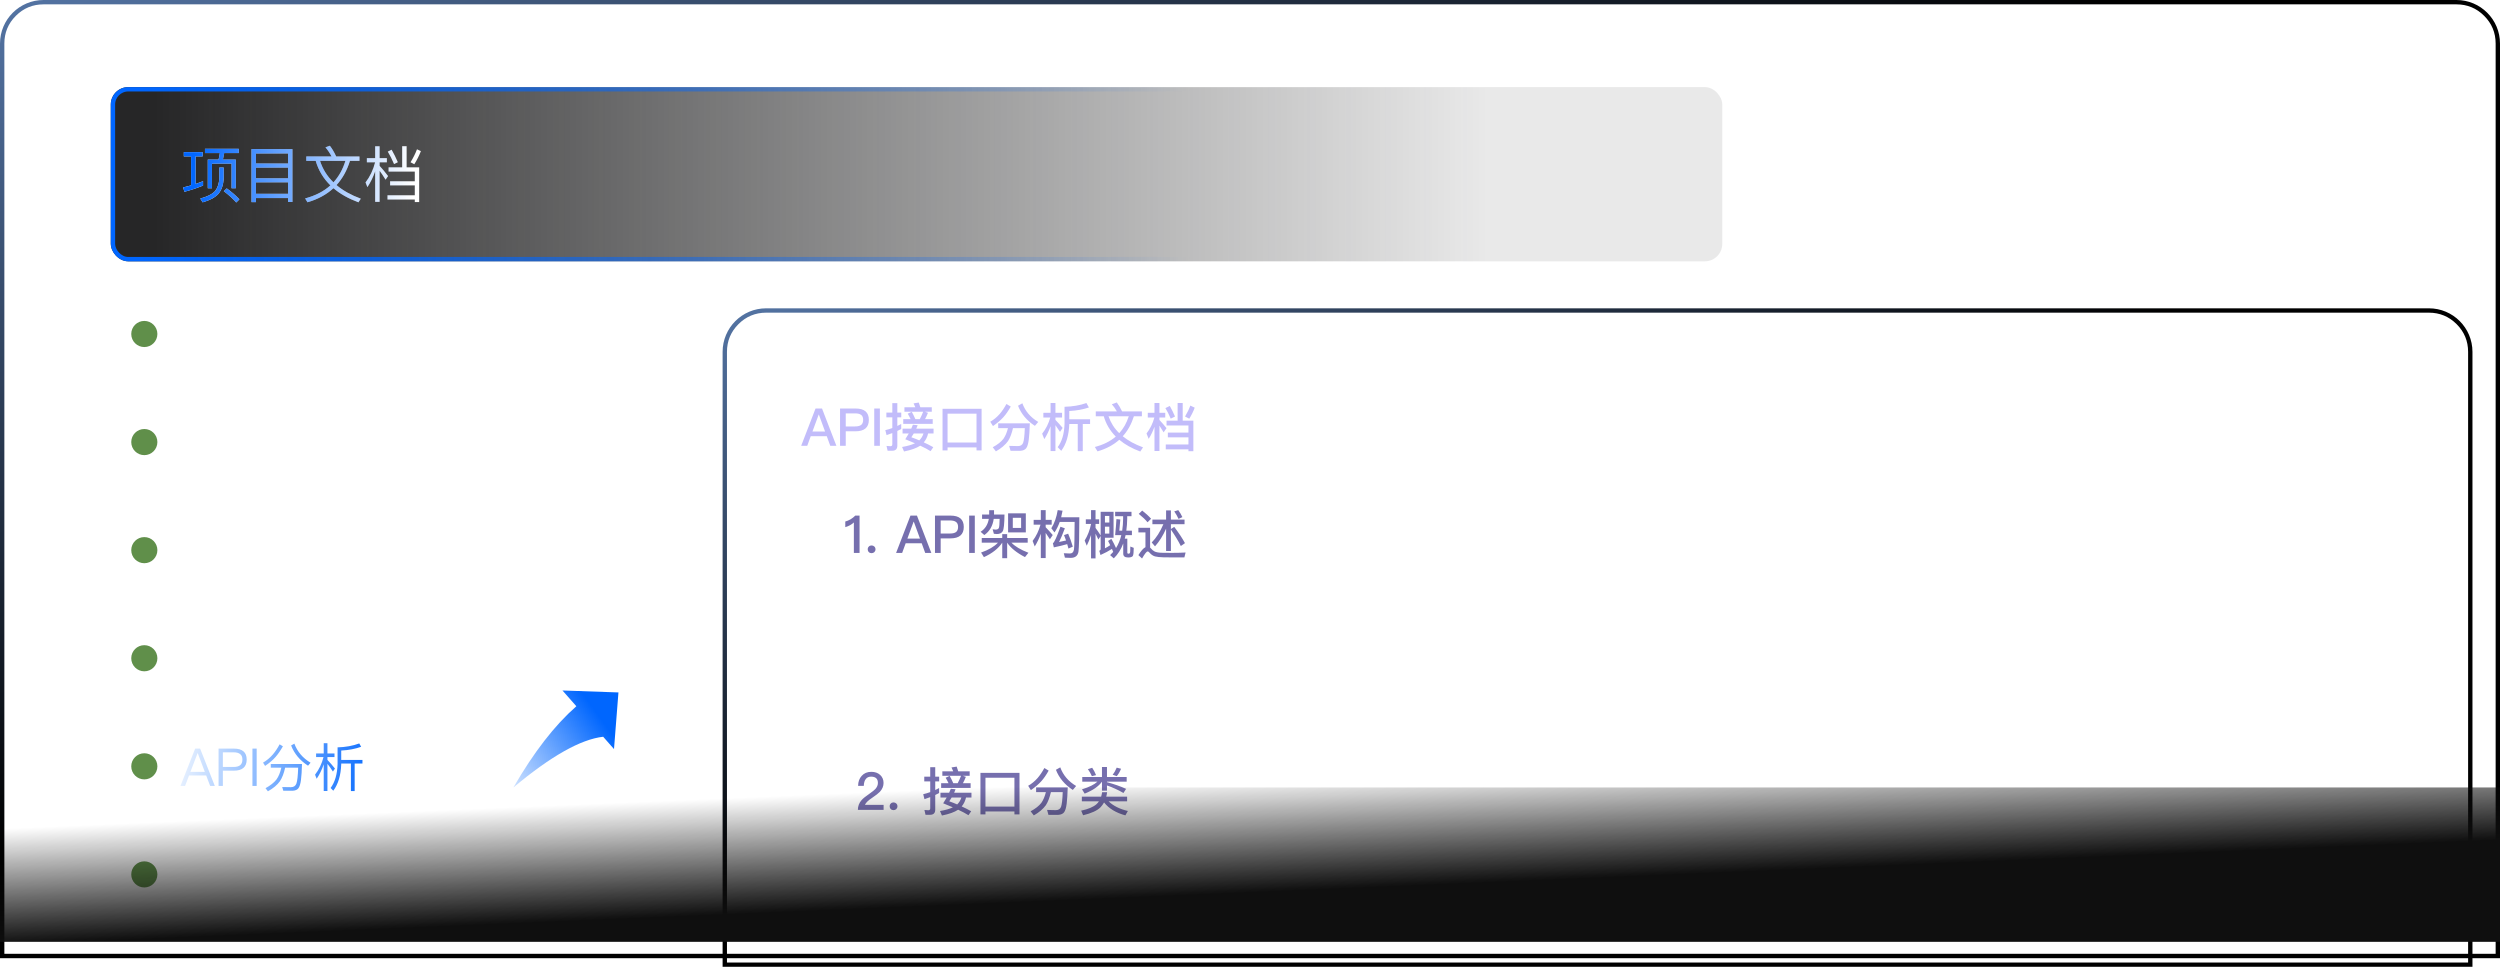 <svg xmlns="http://www.w3.org/2000/svg" xmlns:xlink="http://www.w3.org/1999/xlink" fill="none" version="1.1" width="574" height="222" viewBox="0 0 574 222"><defs><filter id="master_svg0_499_25762" filterUnits="objectBoundingBox" color-interpolation-filters="sRGB" x="0" y="0" width="1" height="1"><feFlood flood-opacity="0" result="BackgroundImageFix"/><feBlend mode="normal" in="SourceGraphic" in2="BackgroundImageFix" result="shape"/><feGaussianBlur in="BackgroundImageFix" stdDeviation="5"/><feComposite in2="SourceAlpha" operator="in" result="effect1_foregroundBlur"/><feBlend mode="normal" in="SourceGraphic" in2="effect1_foregroundBlur" result="shape"/></filter><linearGradient x1="0.023" y1="-0.036" x2="0.624" y2="0.534" id="master_svg1_109_13239"><stop offset="0%" stop-color="#5677A8" stop-opacity="1"/><stop offset="74.878%" stop-color="#000000" stop-opacity="1"/></linearGradient><linearGradient x1="0.023" y1="0.612" x2="0.859" y2="0.612" id="master_svg2_109_13700"><stop offset="0%" stop-color="#262627" stop-opacity="1"/><stop offset="100%" stop-color="#262627" stop-opacity="0.1"/></linearGradient><linearGradient x1="0.013" y1="0.413" x2="0.67" y2="0.413" id="master_svg3_109_25340"><stop offset="0%" stop-color="#0066FF" stop-opacity="1"/><stop offset="100%" stop-color="#0066FF" stop-opacity="0"/></linearGradient><linearGradient x1="44.347" y1="38.264" x2="94.786" y2="40" gradientUnits="userSpaceOnUse" id="master_svg4_109_25433"><stop offset="0%" stop-color="#0066FF" stop-opacity="1"/><stop offset="100%" stop-color="#0066FF" stop-opacity="0"/></linearGradient><linearGradient x1="36.848" y1="175.949" x2="86.39" y2="183.19" gradientUnits="userSpaceOnUse" id="master_svg5_113_18584"><stop offset="0%" stop-color="#FFFFFF" stop-opacity="1"/><stop offset="100%" stop-color="#0066FE" stop-opacity="1"/></linearGradient><linearGradient x1="-0.199" y1="-0.185" x2="0.553" y2="0.938" id="master_svg6_499_29544"><stop offset="0%" stop-color="#0066FE" stop-opacity="0"/><stop offset="100%" stop-color="#0066FE" stop-opacity="1"/></linearGradient><filter id="master_svg7_499_27523" filterUnits="objectBoundingBox" color-interpolation-filters="sRGB" x="0" y="0" width="1" height="1"><feFlood flood-opacity="0" result="BackgroundImageFix"/><feBlend mode="normal" in="SourceGraphic" in2="BackgroundImageFix" result="shape"/><feGaussianBlur in="BackgroundImageFix" stdDeviation="5"/><feComposite in2="SourceAlpha" operator="in" result="effect1_foregroundBlur"/><feBlend mode="normal" in="SourceGraphic" in2="effect1_foregroundBlur" result="shape"/></filter><linearGradient x1="0.023" y1="-0.036" x2="0.626" y2="0.515" id="master_svg8_109_13239"><stop offset="0%" stop-color="#5677A8" stop-opacity="1"/><stop offset="74.878%" stop-color="#000000" stop-opacity="1"/></linearGradient><filter id="master_svg9_499_27525" filterUnits="objectBoundingBox" color-interpolation-filters="sRGB" x="0" y="0" width="1" height="1"><feFlood flood-opacity="0" result="BackgroundImageFix"/><feBlend mode="normal" in="SourceGraphic" in2="BackgroundImageFix" result="shape"/><feGaussianBlur in="BackgroundImageFix" stdDeviation="5"/><feComposite in2="SourceAlpha" operator="in" result="effect1_foregroundBlur"/><feBlend mode="normal" in="SourceGraphic" in2="effect1_foregroundBlur" result="shape"/></filter><mask id="master_svga_499_27525" style="mask-type:alpha" maskUnits="objectBoundingBox"><g filter="url(#master_svg9_499_27525)"><path d="M165.911,80.789L165.911,216.108L573.911,216.108L573.911,80.789C573.911,75.266,569.434,70.789,563.911,70.789L175.911,70.789C170.388,70.789,165.911,75.266,165.911,80.789Z" fill="#FFFFFF" fill-opacity="1"/></g></mask><linearGradient x1="1.05" y1="0.5" x2="0.287" y2="1.025" id="master_svgb_109_16720"><stop offset="32.857%" stop-color="#0F0F0F" stop-opacity="1"/><stop offset="100%" stop-color="#000000" stop-opacity="0"/></linearGradient></defs><g><g><g filter="url(#master_svg0_499_25762)"><path d="M0,220L574,220L574,10C574,4.477,569.523,0,564,0L10,0C4.477,0,0,4.477,0,10L0,220ZM573,219L1,219L1,10Q1,6.272,3.636,3.636Q6.272,1,10,1L564,1Q567.728,1,570.364,3.636Q573,6.272,573,10L573,219Z" fill-rule="evenodd" fill="url(#master_svg1_109_13239)" fill-opacity="1"/></g><g><g><rect x="25.434" y="20" width="370" height="40" rx="4" fill="url(#master_svg2_109_13700)" fill-opacity="1"/><rect x="25.934" y="20.5" width="369" height="39" rx="3.5" stroke="url(#master_svg3_109_25340)" fill-opacity="0" fill="none" stroke-width="1"/></g><g><path d="M43.87,35.914L43.87,42.564C43.282,42.732,42.68,42.886,42.05,43.04L42.344,44.034C43.968,43.6,45.396,43.124,46.628,42.606L46.628,41.598C46.082,41.822,45.508,42.032,44.906,42.242L44.906,35.914L46.53,35.914L46.53,34.934L42.204,34.934L42.204,35.914L43.87,35.914ZM47.062,34.164L47.062,35.144L50.478,35.144C50.408,35.662,50.31,36.166,50.17,36.642L47.706,36.642L47.706,43.222L48.672,43.222L48.672,37.566L53.166,37.566L53.166,43.222L54.146,43.222L54.146,36.642L51.178,36.642C51.29,36.166,51.388,35.676,51.472,35.144L54.818,35.144L54.818,34.164L47.062,34.164ZM52.06,43.25L51.388,43.894C52.592,44.818,53.544,45.686,54.244,46.498L54.972,45.77C54.188,44.93,53.208,44.09,52.06,43.25ZM50.352,38.462L50.352,40.87C50.31,42.088,49.988,43.082,49.4,43.838C48.756,44.566,47.608,45.154,45.984,45.588L46.53,46.456C48.21,45.98,49.414,45.322,50.156,44.496C50.912,43.586,51.304,42.382,51.36,40.87L51.36,38.462L50.352,38.462ZM67.138,34.248L57.744,34.248L57.744,46.414L58.766,46.414L58.766,45.476L66.13,45.476L66.13,46.386L67.138,46.386L67.138,34.248ZM58.766,44.496L58.766,41.864L66.13,41.864L66.13,44.496L58.766,44.496ZM58.766,40.94L58.766,38.476L66.13,38.476L66.13,40.94L58.766,40.94ZM58.766,37.552L58.766,35.228L66.13,35.228L66.13,37.552L58.766,37.552ZM70.33,35.928L70.33,36.936L72.486,36.936C73.116,39.092,74.236,40.968,75.86,42.564C74.348,43.936,72.416,44.93,70.064,45.56L70.596,46.442C72.976,45.756,74.964,44.678,76.56,43.208C78.072,44.51,79.976,45.588,82.3,46.456L82.846,45.616C80.606,44.79,78.744,43.754,77.26,42.494C78.632,41.01,79.668,39.148,80.354,36.936L82.538,36.936L82.538,35.928L77.19,35.928C76.742,34.962,76.266,34.136,75.734,33.464L74.726,33.828C75.286,34.486,75.748,35.186,76.126,35.928L70.33,35.928ZM73.48,36.936L79.304,36.936C78.716,38.868,77.806,40.506,76.56,41.864C75.104,40.464,74.082,38.826,73.48,36.936ZM89.216,38.42L89.216,39.4L95.236,39.4L95.236,41.612L89.566,41.612L89.566,42.564L95.236,42.564L95.236,44.832L88.964,44.832L88.964,45.812L95.236,45.812L95.236,46.4L96.244,46.4L96.244,38.42L93.36,38.42L93.36,33.562L92.338,33.562L92.338,38.42L89.216,38.42ZM95.74,34.276C95.376,35.256,94.872,36.25,94.256,37.258L95.124,37.706C95.74,36.726,96.244,35.732,96.636,34.696L95.74,34.276ZM89.916,34.374L89.034,34.808C89.538,35.648,90.028,36.6,90.476,37.678L91.344,37.244C90.896,36.208,90.42,35.242,89.916,34.374ZM87.158,39.204C87.55,39.722,87.998,40.408,88.53,41.262L89.104,40.422C88.446,39.554,87.802,38.77,87.158,38.084L87.158,37.272L88.824,37.272L88.824,36.306L87.158,36.306L87.158,33.576L86.136,33.576L86.136,36.306L84.232,36.306L84.232,37.272L86.122,37.272C85.688,38.994,84.96,40.534,83.924,41.892L84.358,42.97C85.086,41.878,85.674,40.674,86.136,39.33L86.136,46.344L87.158,46.344L87.158,39.204Z" fill="#FFFFFF" fill-opacity="1"/><path d="M74.989,35.928L70.33,35.928L70.33,36.936L72.486,36.936C73.023,38.773,73.916,40.407,75.173,41.837C75.379,42.073,75.596,42.303,75.823,42.527C75.831,42.535,75.838,42.543,75.846,42.55C75.851,42.555,75.855,42.559,75.86,42.564C75.858,42.566,75.855,42.569,75.853,42.571C75.845,42.578,75.837,42.585,75.83,42.591C75.592,42.805,75.345,43.01,75.087,43.205C73.944,44.071,72.6,44.756,71.054,45.265C70.815,45.344,70.571,45.419,70.322,45.489C70.236,45.513,70.151,45.537,70.064,45.56L70.596,46.442C72.965,45.759,74.945,44.688,76.537,43.229C76.544,43.223,76.551,43.216,76.558,43.21C76.559,43.209,76.559,43.209,76.56,43.208C76.574,43.219,76.587,43.231,76.6,43.243C76.61,43.251,76.62,43.259,76.63,43.267C78.13,44.543,80.012,45.601,82.3,46.456L82.846,45.616C82.778,45.591,82.71,45.565,82.642,45.54C82.388,45.444,82.14,45.345,81.896,45.243C80.435,44.635,79.152,43.927,78.047,43.115C77.79,42.927,77.543,42.732,77.305,42.532C77.29,42.519,77.275,42.507,77.26,42.494C77.261,42.493,77.261,42.493,77.262,42.492C77.486,42.249,77.702,41.996,77.909,41.733C78.904,40.464,79.689,38.962,80.257,37.241C80.29,37.14,80.322,37.039,80.354,36.936L82.538,36.936L82.538,35.928L77.19,35.928C76.852,35.199,76.498,34.55,76.116,33.986C75.992,33.803,75.865,33.629,75.734,33.464L75.725,33.467L74.726,33.828C74.925,34.061,75.111,34.3,75.285,34.544C75.313,34.582,75.34,34.621,75.367,34.66C75.429,34.748,75.489,34.838,75.548,34.928C75.76,35.252,75.952,35.586,76.126,35.928L74.989,35.928ZM73.532,36.936L73.48,36.936C73.589,37.278,73.711,37.611,73.848,37.936C74.34,39.109,75.011,40.176,75.866,41.141C76.073,41.375,76.29,41.602,76.518,41.823C76.532,41.837,76.546,41.85,76.56,41.864C76.562,41.861,76.565,41.859,76.567,41.857C76.791,41.612,77.003,41.359,77.205,41.097C77.926,40.161,78.51,39.108,78.961,37.936C79.085,37.613,79.199,37.281,79.303,36.94C79.303,36.938,79.304,36.937,79.304,36.936L73.532,36.936ZM85.83,38.272C85.741,38.54,85.643,38.804,85.538,39.063C85.501,39.153,85.464,39.242,85.425,39.33C85.334,39.54,85.238,39.746,85.136,39.95C84.794,40.634,84.39,41.281,83.924,41.892L84.358,42.97C84.468,42.805,84.575,42.638,84.678,42.468C84.791,42.282,84.901,42.093,85.006,41.902C85.05,41.822,85.093,41.741,85.136,41.66C85.519,40.932,85.852,40.158,86.136,39.33L86.136,46.344L87.158,46.344L87.158,39.204C87.398,39.521,87.659,39.901,87.947,40.343C88.016,40.449,88.086,40.558,88.158,40.671C88.223,40.774,88.29,40.879,88.358,40.987C88.415,41.077,88.472,41.168,88.53,41.262L88.566,41.209L88.974,40.612L89.104,40.422C89.099,40.415,89.093,40.407,89.087,40.4C88.795,40.014,88.505,39.645,88.216,39.294C88.197,39.271,88.177,39.247,88.158,39.224C88.153,39.217,88.147,39.211,88.142,39.204C87.995,39.027,87.848,38.854,87.702,38.686C87.579,38.544,87.455,38.406,87.332,38.272C87.274,38.209,87.216,38.146,87.158,38.084L87.158,37.272L88.824,37.272L88.824,36.306L87.158,36.306L87.158,33.576L86.136,33.576L86.136,36.306L84.232,36.306L84.232,37.272L86.122,37.272C86.119,37.283,86.116,37.295,86.114,37.306C86.03,37.635,85.935,37.957,85.83,38.272ZM86.637,38.993Q86.626,39.022,86.616,39.05L86.672,39.032Q86.654,39.012,86.637,38.993ZM91.228,38.42L89.216,38.42L89.216,39.4L95.236,39.4L95.236,41.612L89.566,41.612L89.566,42.564L95.236,42.564L95.236,44.832L88.964,44.832L88.964,45.812L95.236,45.812L95.236,46.4L96.244,46.4L96.244,38.42L93.36,38.42L93.36,33.562L92.338,33.562L92.338,38.42L91.228,38.42ZM89.529,35.679C89.628,35.864,89.727,36.054,89.824,36.249C89.908,36.417,89.99,36.587,90.072,36.762C90.172,36.976,90.27,37.195,90.367,37.42C90.397,37.489,90.426,37.558,90.455,37.628C90.462,37.645,90.469,37.661,90.476,37.678L90.992,37.42L91.338,37.247L91.344,37.244C91.342,37.239,91.34,37.235,91.338,37.23C90.892,36.199,90.418,35.238,89.916,34.374L89.034,34.808C89.046,34.827,89.057,34.847,89.069,34.866C89.154,35.009,89.239,35.156,89.324,35.306C89.392,35.428,89.461,35.553,89.529,35.679ZM94.36,37.312L94.256,37.258C94.271,37.234,94.285,37.211,94.299,37.187C94.32,37.154,94.34,37.12,94.36,37.086C94.499,36.854,94.632,36.623,94.759,36.392C94.978,35.993,95.178,35.596,95.358,35.201C95.488,34.915,95.606,34.63,95.714,34.347C95.723,34.323,95.731,34.3,95.74,34.276L96.636,34.696C96.282,35.631,95.837,36.532,95.3,37.42C95.243,37.515,95.184,37.611,95.124,37.706L94.57,37.42L94.36,37.312ZM54.818,35.144L54.818,34.164L47.062,34.164L47.062,35.144L50.478,35.144C50.477,35.151,50.476,35.157,50.475,35.164C50.43,35.498,50.372,35.826,50.3,36.144C50.267,36.287,50.231,36.428,50.192,36.566C50.185,36.591,50.178,36.617,50.17,36.642L47.706,36.642L47.706,43.222L48.672,43.222L48.672,37.566L53.166,37.566L53.166,43.222L54.146,43.222L54.146,36.642L51.178,36.642C51.184,36.617,51.19,36.591,51.196,36.566C51.265,36.266,51.329,35.961,51.387,35.642C51.416,35.486,51.443,35.327,51.469,35.164C51.47,35.157,51.471,35.151,51.472,35.144L54.818,35.144ZM51.36,38.566L51.36,38.462L50.352,38.462L50.352,40.87C50.317,41.885,50.088,42.744,49.672,43.44C49.589,43.579,49.498,43.712,49.4,43.838C49.36,43.883,49.318,43.928,49.274,43.973C49.189,44.058,49.097,44.141,48.998,44.222C48.501,44.628,47.825,44.983,46.974,45.284C46.749,45.363,46.512,45.439,46.262,45.511C46.171,45.537,46.078,45.563,45.984,45.588L46.53,46.456C48.088,46.015,49.236,45.417,49.986,44.674C50.045,44.615,50.102,44.556,50.156,44.496C50.205,44.438,50.252,44.378,50.297,44.317C50.62,43.886,50.868,43.394,51.043,42.84C51.229,42.253,51.333,41.597,51.36,40.87L51.36,38.566ZM54.953,45.789L54.244,46.498Q53.973,46.183,53.651,45.857Q53.606,45.812,53.561,45.767Q52.955,45.163,52.178,44.522Q51.909,44.3,51.619,44.073Q51.568,44.033,51.516,43.993Q51.453,43.944,51.388,43.894L51.91,43.394L52.06,43.25C52.096,43.276,52.131,43.302,52.166,43.328C52.57,43.626,52.952,43.924,53.312,44.222C53.682,44.529,54.028,44.835,54.35,45.142C54.569,45.351,54.777,45.561,54.972,45.77L54.953,45.789ZM46.53,35.914L46.53,34.934L42.204,34.934L42.204,35.914L43.87,35.914L43.87,42.564C43.708,42.61,43.546,42.655,43.382,42.7C43.262,42.732,43.142,42.764,43.021,42.796C42.704,42.878,42.381,42.959,42.05,43.04L42.334,44L42.344,44.034C42.799,43.912,43.239,43.788,43.663,43.659C43.745,43.635,43.826,43.61,43.906,43.585C44.237,43.483,44.558,43.378,44.87,43.272C45.495,43.058,46.081,42.836,46.628,42.606L46.628,41.598C46.509,41.647,46.388,41.695,46.265,41.743C46.147,41.79,46.027,41.836,45.906,41.881C45.814,41.916,45.722,41.95,45.628,41.984C45.392,42.071,45.151,42.156,44.906,42.242L44.906,35.914L46.53,35.914ZM66.13,46.386L67.138,46.386L67.138,34.248L57.744,34.248L57.744,46.414L58.766,46.414L58.766,45.476L66.13,45.476L66.13,46.386ZM66.13,44.476L66.13,41.864L58.766,41.864L58.766,44.496L66.13,44.496L66.13,44.476ZM58.766,38.552L58.766,40.94L66.13,40.94L66.13,38.476L58.766,38.476L58.766,38.552ZM66.13,37.476L66.13,35.228L58.766,35.228L58.766,37.552L66.13,37.552L66.13,37.476Z" fill-rule="evenodd" fill="url(#master_svg4_109_25433)" fill-opacity="1"/></g></g></g><g><g><g><ellipse cx="33.135" cy="76.684" rx="3" ry="3" fill="#608F4A" fill-opacity="1"/></g><g><path d="M43.522,73.396L43.522,79.096C43.018,79.24,42.502,79.372,41.962,79.504L42.214,80.356C43.606,79.984,44.83,79.576,45.886,79.132L45.886,78.268C45.418,78.46,44.926,78.64,44.41,78.82L44.41,73.396L45.802,73.396L45.802,72.556L42.094,72.556L42.094,73.396L43.522,73.396ZM46.258,71.896L46.258,72.736L49.186,72.736C49.126,73.18,49.042,73.612,48.922,74.02L46.81,74.02L46.81,79.66L47.638,79.66L47.638,74.812L51.49,74.812L51.49,79.66L52.33,79.66L52.33,74.02L49.786,74.02C49.882,73.612,49.966,73.192,50.038,72.736L52.906,72.736L52.906,71.896L46.258,71.896ZM50.542,79.684L49.966,80.236C50.998,81.028,51.814,81.772,52.414,82.468L53.038,81.844C52.366,81.124,51.526,80.404,50.542,79.684ZM49.078,75.58L49.078,77.644C49.042,78.688,48.766,79.54,48.262,80.188C47.71,80.812,46.726,81.316,45.334,81.688L45.802,82.432C47.242,82.024,48.274,81.46,48.91,80.752C49.558,79.972,49.894,78.94,49.942,77.644L49.942,75.58L49.078,75.58ZM63.466,71.968L55.414,71.968L55.414,82.396L56.29,82.396L56.29,81.592L62.602,81.592L62.602,82.372L63.466,82.372L63.466,71.968ZM56.29,80.752L56.29,78.496L62.602,78.496L62.602,80.752L56.29,80.752ZM56.29,77.704L56.29,75.592L62.602,75.592L62.602,77.704L56.29,77.704ZM56.29,74.8L56.29,72.808L62.602,72.808L62.602,74.8L56.29,74.8ZM72.898,76.996L74.35,76.996C74.062,78.268,73.606,79.372,72.994,80.308C72.706,79.66,72.322,78.892,71.842,78.028L71.254,78.4C71.458,78.772,71.65,79.144,71.842,79.516C71.338,79.876,70.822,80.188,70.306,80.44L70.306,77.608L72.346,77.608L72.346,71.86L69.55,71.86L69.55,80.512C69.55,80.68,69.454,80.812,69.286,80.896L69.49,81.616C70.522,81.16,71.41,80.668,72.142,80.164C72.262,80.44,72.382,80.716,72.49,80.992C72.25,81.28,71.986,81.556,71.71,81.82L72.346,82.372C73.438,81.34,74.242,79.984,74.758,78.292L74.758,81.424C74.758,81.928,75.07,82.192,75.706,82.192L76.03,82.192C76.438,82.168,76.69,82.06,76.81,81.844C76.93,81.604,76.99,80.992,76.99,79.984L76.39,79.756C76.39,80.38,76.366,80.848,76.33,81.136C76.306,81.376,76.198,81.508,76.006,81.52L75.718,81.52C75.55,81.496,75.478,81.424,75.478,81.292L75.478,77.932L74.866,77.932C74.95,77.632,75.022,77.32,75.094,76.996L76.594,76.996L76.594,76.204L75.238,76.204C75.358,75.316,75.43,74.356,75.454,73.324L75.454,72.64L76.51,72.64L76.51,71.872L72.826,71.872L72.826,72.64L74.734,72.64L74.734,73.324C74.722,74.356,74.65,75.316,74.506,76.204L73.642,76.204C73.714,75.436,73.798,74.524,73.87,73.492L73.174,73.42C73.114,74.464,73.018,75.652,72.898,76.996ZM68.17,76.372C68.422,76.804,68.71,77.356,69.034,78.028L69.478,77.368C69.046,76.66,68.602,76.012,68.17,75.424L68.17,74.404L69.082,74.404L69.082,73.612L68.17,73.612L68.17,71.392L67.39,71.392L67.39,73.612L66.094,73.612L66.094,74.404L67.39,74.404C67.078,75.964,66.562,77.368,65.83,78.592L66.19,79.48C66.67,78.568,67.078,77.548,67.39,76.444L67.39,82.408L68.17,82.408L68.17,76.372ZM70.306,75.076L71.614,75.076L71.614,76.876L70.306,76.876L70.306,75.076ZM71.614,74.344L70.306,74.344L70.306,72.58L71.614,72.58L71.614,74.344ZM86.566,75.784L80.11,75.784L80.11,80.08L80.974,80.08L80.974,76.576L85.714,76.576L85.714,80.056L86.566,80.056L86.566,75.784ZM82.822,77.344L82.822,78.172C82.774,79.084,82.45,79.816,81.826,80.392C81.142,80.932,79.954,81.364,78.25,81.7L78.742,82.468C80.458,82.108,81.694,81.604,82.45,80.968C83.218,80.272,83.626,79.336,83.674,78.172L83.674,77.344L82.822,77.344ZM87.238,82.192C87.694,82.192,88.018,82.096,88.234,81.904C88.474,81.676,88.642,81.052,88.714,80.02L87.922,79.768C87.874,80.56,87.778,81.028,87.634,81.196C87.514,81.328,87.334,81.4,87.082,81.4L85.162,81.4C84.802,81.4,84.622,81.22,84.622,80.872L84.622,78.748L83.794,78.748L83.794,81.052C83.794,81.808,84.166,82.192,84.91,82.192L87.238,82.192ZM81.214,71.38L81.214,75.28L82.066,75.28L82.066,71.38L81.214,71.38ZM78.862,71.884L78.862,74.98L79.69,74.98L79.69,71.884L78.862,71.884ZM84.718,73.072L88.618,73.072L88.618,72.292L85.078,72.292C85.174,72.04,85.27,71.776,85.366,71.5L84.538,71.284C84.142,72.484,83.53,73.492,82.714,74.296L83.362,74.896C83.878,74.416,84.334,73.804,84.718,73.072ZM85.786,73.444L85.246,73.948C85.942,74.392,86.59,74.92,87.202,75.532L87.73,74.92C87.13,74.344,86.482,73.852,85.786,73.444ZM93.766,71.632C93.286,72.544,92.758,73.324,92.182,73.996C91.522,74.752,90.778,75.364,89.962,75.832L90.43,76.588C91.426,75.916,92.23,75.232,92.83,74.536C93.394,73.9,93.958,73.084,94.522,72.088L93.766,71.632ZM94.162,76.984C93.91,78.112,93.538,79.024,93.034,79.72C92.47,80.44,91.63,81.1,90.526,81.7L91.078,82.42C92.302,81.736,93.226,80.968,93.838,80.104C94.354,79.336,94.75,78.292,95.038,76.984L98.026,76.984C97.966,78.856,97.834,80.068,97.618,80.644C97.414,81.196,96.994,81.472,96.346,81.472C95.722,81.472,95.062,81.46,94.366,81.436L94.606,82.288L96.79,82.288C97.39,82.252,97.822,82.06,98.086,81.712C98.362,81.352,98.554,80.704,98.674,79.792C98.794,78.868,98.866,77.656,98.902,76.156L91.738,76.156L91.738,76.984L94.162,76.984ZM97.15,71.476L96.406,71.896C97.138,73.792,98.434,75.34,100.294,76.54L100.87,75.856C99.082,74.788,97.846,73.324,97.15,71.476ZM104.746,76.108C105.106,76.552,105.526,77.14,106.006,77.884L106.474,77.2C105.886,76.456,105.31,75.796,104.746,75.208L104.746,74.56L106.366,74.56L106.366,73.732L104.746,73.732L104.746,71.38L103.894,71.38L103.894,73.732L102.142,73.732L102.142,74.56L103.846,74.56C103.462,76.072,102.814,77.428,101.902,78.604L102.274,79.54C102.946,78.544,103.486,77.44,103.894,76.216L103.894,82.348L104.746,82.348L104.746,76.108ZM112.054,71.428C110.578,71.98,108.922,72.28,107.074,72.328L107.074,76.18C107.002,78.508,106.462,80.332,105.478,81.652L106.09,82.288C107.218,80.776,107.83,78.736,107.914,76.18L107.914,76.048L110.134,76.048L110.134,82.36L110.998,82.36L110.998,76.048L112.786,76.048L112.786,75.22L107.914,75.22L107.914,73.06C109.594,72.976,111.118,72.688,112.486,72.196L112.054,71.428Z" fill="#FFFFFF" fill-opacity="0.7"/></g></g><g><g><ellipse cx="33.135" cy="101.5" rx="3" ry="3" fill="#608F4A" fill-opacity="1"/></g><g><path d="M42.514,98.104L42.514,100.192L44.434,100.192C43.582,100.828,42.742,101.296,41.902,101.584L42.274,102.28C43.018,101.908,43.738,101.428,44.446,100.828L44.446,102.196L45.214,102.196L45.214,100.96C45.67,101.2,46.246,101.56,46.918,102.028L47.362,101.368C46.642,100.996,45.922,100.672,45.214,100.384L45.214,100.192L47.146,100.192L47.146,98.104L45.214,98.104L45.214,97.432L47.446,97.432L47.446,96.76L45.214,96.76L45.214,96.196L44.446,96.196L44.446,96.76L42.082,96.76L42.082,97.432L44.446,97.432L44.446,98.104L42.514,98.104ZM46.45,99.604L45.214,99.604L45.214,98.704L46.45,98.704L46.45,99.604ZM44.446,99.604L43.21,99.604L43.21,98.704L44.446,98.704L44.446,99.604ZM49.03,97.924L51.13,97.924C50.986,98.824,50.674,99.544,50.206,100.084L50.146,100.144C49.594,99.664,49.138,99.088,48.79,98.392C48.862,98.248,48.946,98.092,49.03,97.924ZM49.546,100.624C49.042,100.948,48.394,101.224,47.578,101.44L47.878,102.148C48.814,101.884,49.582,101.536,50.17,101.128C50.794,101.584,51.514,101.944,52.354,102.208L52.798,101.524C52.03,101.296,51.358,100.984,50.77,100.6L50.818,100.552C51.37,99.88,51.73,99.004,51.898,97.924L52.594,97.924L52.594,97.18L49.318,97.18C49.414,96.88,49.51,96.568,49.582,96.232L48.814,96.136C48.55,97.312,48.046,98.32,47.302,99.136L47.806,99.772C47.986,99.568,48.166,99.352,48.334,99.124C48.658,99.676,49.066,100.18,49.546,100.624ZM46.918,103.36L46.918,106.168L44.818,106.168L44.818,103.912L44.026,103.912L44.026,106.168L42.106,106.168L42.106,106.936L52.762,106.936L52.762,106.168L47.782,106.168L47.782,105.124L51.454,105.124L51.454,104.38L47.782,104.38L47.782,103.36L52.186,103.36L52.186,102.604L42.706,102.604L42.706,103.36L46.918,103.36ZM55.366,100.732L55.366,107.212L56.218,107.212L56.218,99.34C56.686,98.452,57.07,97.504,57.382,96.508L56.602,96.148C56.05,98.128,55.15,99.88,53.902,101.416L54.154,102.28C54.586,101.788,54.994,101.272,55.366,100.732ZM57.178,98.248L57.178,99.088L59.518,99.088C58.942,101.296,57.994,103.096,56.65,104.488L57.094,105.232C58.57,103.636,59.614,101.584,60.214,99.088L60.358,99.088L60.358,103.9L58.522,103.9L58.522,104.728L60.358,104.728L60.358,107.2L61.21,107.2L61.21,104.728L63.07,104.728L63.07,103.9L61.21,103.9L61.21,99.088L61.354,99.088C61.906,101.308,62.926,103.312,64.39,105.088L64.954,104.38C63.562,102.832,62.59,101.068,62.038,99.088L64.486,99.088L64.486,98.248L61.21,98.248L61.21,96.184L60.358,96.184L60.358,98.248L57.178,98.248ZM72.298,97.072L72.298,101.212L76.162,101.212L76.162,97.072L72.298,97.072ZM75.334,100.432L73.114,100.432L73.114,97.852L75.334,97.852L75.334,100.432ZM68.074,96.232L68.074,97.312L66.274,97.312L66.274,98.056L68.014,98.056C67.81,99.484,67.138,100.552,65.986,101.272L66.622,101.836C67.894,100.996,68.638,99.736,68.854,98.056L70.414,98.056C70.39,99.316,70.33,100.096,70.234,100.384C70.114,100.684,69.838,100.84,69.406,100.852L68.722,100.792L68.938,101.572C69.202,101.596,69.418,101.62,69.61,101.62C70.21,101.62,70.63,101.416,70.882,101.008C71.122,100.6,71.242,99.376,71.254,97.312L68.914,97.312L68.914,96.232L68.074,96.232ZM66.226,102.676L66.226,103.492L70.21,103.492C69.334,104.524,67.954,105.388,66.07,106.072L66.562,106.864C68.59,105.976,70.054,104.86,70.942,103.492L71.002,103.492L71.002,107.176L71.866,107.176L71.866,103.492L71.938,103.492C72.754,104.716,74.17,105.832,76.198,106.84L76.798,106.096C74.866,105.328,73.486,104.452,72.658,103.492L76.654,103.492L76.654,102.676L71.866,102.676L71.866,101.704L71.002,101.704L71.002,102.676L66.226,102.676ZM83.734,96.184C83.458,97.888,82.942,99.328,82.198,100.504L82.75,101.224C83.23,100.504,83.638,99.676,83.974,98.752L87.622,98.752C87.61,102.472,87.55,104.68,87.442,105.376C87.334,106,86.986,106.324,86.41,106.324C86.026,106.324,85.582,106.3,85.054,106.276L85.246,107.056C85.858,107.08,86.29,107.092,86.542,107.092C87.538,107.092,88.102,106.6,88.246,105.628C88.366,104.668,88.438,102.1,88.438,97.948L84.226,97.948C84.37,97.42,84.49,96.868,84.586,96.292L83.734,96.184ZM82.75,104.608C83.926,104.368,84.982,104.128,85.894,103.876C85.99,104.212,86.098,104.572,86.206,104.956L86.962,104.62C86.65,103.552,86.29,102.544,85.882,101.608L85.162,101.86C85.33,102.268,85.51,102.724,85.678,103.228C85.102,103.372,84.442,103.516,83.722,103.66C84.07,103.024,84.538,101.908,85.126,100.312L84.37,100.036C83.518,102.436,82.93,103.72,82.594,103.9L82.75,104.608ZM80.71,101.08C81.046,101.512,81.454,102.088,81.922,102.784L82.402,102.052C81.826,101.344,81.262,100.708,80.71,100.132L80.71,99.376L82.186,99.376L82.186,98.548L80.71,98.548L80.71,96.208L79.858,96.208L79.858,98.548L78.118,98.548L78.118,99.376L79.798,99.376C79.414,100.888,78.778,102.244,77.878,103.432L78.25,104.368C78.922,103.372,79.45,102.268,79.858,101.044L79.858,107.152L80.71,107.152L80.71,101.08ZM93.766,96.448C93.286,97.36,92.758,98.14,92.182,98.812C91.522,99.568,90.778,100.18,89.962,100.648L90.43,101.404C91.426,100.732,92.23,100.048,92.83,99.352C93.394,98.716,93.958,97.9,94.522,96.904L93.766,96.448ZM94.162,101.8C93.91,102.928,93.538,103.84,93.034,104.536C92.47,105.256,91.63,105.916,90.526,106.516L91.078,107.236C92.302,106.552,93.226,105.784,93.838,104.92C94.354,104.152,94.75,103.108,95.038,101.8L98.026,101.8C97.966,103.672,97.834,104.884,97.618,105.46C97.414,106.012,96.994,106.288,96.346,106.288C95.722,106.288,95.062,106.276,94.366,106.252L94.606,107.104L96.79,107.104C97.39,107.068,97.822,106.876,98.086,106.528C98.362,106.168,98.554,105.52,98.674,104.608C98.794,103.684,98.866,102.472,98.902,100.972L91.738,100.972L91.738,101.8L94.162,101.8ZM97.15,96.292L96.406,96.712C97.138,98.608,98.434,100.156,100.294,101.356L100.87,100.672C99.082,99.604,97.846,98.14,97.15,96.292ZM104.746,100.924C105.106,101.368,105.526,101.956,106.006,102.7L106.474,102.016C105.886,101.272,105.31,100.612,104.746,100.024L104.746,99.376L106.366,99.376L106.366,98.548L104.746,98.548L104.746,96.196L103.894,96.196L103.894,98.548L102.142,98.548L102.142,99.376L103.846,99.376C103.462,100.888,102.814,102.244,101.902,103.42L102.274,104.356C102.946,103.36,103.486,102.256,103.894,101.032L103.894,107.164L104.746,107.164L104.746,100.924ZM112.054,96.244C110.578,96.796,108.922,97.096,107.074,97.144L107.074,100.996C107.002,103.324,106.462,105.148,105.478,106.468L106.09,107.104C107.218,105.592,107.83,103.552,107.914,100.996L107.914,100.864L110.134,100.864L110.134,107.176L110.998,107.176L110.998,100.864L112.786,100.864L112.786,100.036L107.914,100.036L107.914,97.876C109.594,97.792,111.118,97.504,112.486,97.012L112.054,96.244Z" fill="#FFFFFF" fill-opacity="0.7"/></g></g><g><g><ellipse cx="33.135" cy="126.316" rx="3" ry="3" fill="#608F4A" fill-opacity="1"/></g><g><path d="M43.618,125.116L45.55,125.116L45.55,127.12L43.618,127.12L43.618,125.116ZM45.55,124.336L43.618,124.336L43.618,122.308L45.55,122.308L45.55,124.336ZM43.606,127.9L45.55,127.9L45.55,130.612C45.55,131.044,45.394,131.26,45.094,131.26C44.806,131.26,44.506,131.236,44.17,131.212L44.374,131.98L45.334,131.98C46.006,131.98,46.342,131.608,46.342,130.888L46.342,121.528L42.838,121.528L42.838,127.288C42.826,128.968,42.586,130.36,42.106,131.44L42.754,132.04C43.246,130.96,43.534,129.58,43.606,127.9ZM48.166,126.712L48.454,126.712C48.718,127.888,49.234,128.944,50.002,129.88C49.522,130.456,48.946,130.924,48.262,131.296L48.718,131.992C49.438,131.608,50.05,131.116,50.578,130.504C51.13,131.044,51.778,131.536,52.546,131.98L52.978,131.248C52.246,130.828,51.61,130.36,51.07,129.832C51.622,128.968,52.018,127.912,52.246,126.676L52.246,125.944L48.166,125.944L48.166,122.308L51.37,122.308C51.346,123.22,51.298,123.808,51.214,124.072C51.142,124.252,51.034,124.372,50.89,124.42C50.746,124.456,50.542,124.48,50.254,124.48C49.918,124.48,49.654,124.468,49.45,124.468L49.678,125.212L50.65,125.212C51.406,125.212,51.85,124.96,51.994,124.468C52.138,123.988,52.21,123.004,52.21,121.516L47.35,121.516L47.35,132.028L48.166,132.028L48.166,126.712ZM49.198,126.712L51.478,126.712C51.262,127.66,50.938,128.488,50.494,129.208C49.882,128.464,49.45,127.636,49.198,126.712ZM57.562,120.976C57.058,122.176,56.074,123.184,54.634,124.012L55.162,124.708C55.714,124.372,56.206,124,56.662,123.592C57.238,124.096,57.862,124.552,58.534,124.948C57.214,125.476,55.69,125.86,53.95,126.1L54.346,126.916C56.29,126.616,58.006,126.124,59.47,125.452C60.958,126.196,62.65,126.676,64.546,126.892L64.942,126.088C63.274,125.92,61.762,125.548,60.406,124.972C61.51,124.348,62.446,123.592,63.214,122.704L63.214,122.008L57.982,122.008C58.15,121.72,58.306,121.42,58.438,121.096L57.562,120.976ZM59.458,124.528C58.654,124.108,57.91,123.604,57.238,123.016L57.394,122.824L61.978,122.824C61.27,123.472,60.43,124.048,59.458,124.528ZM58.726,126.316C58.726,126.796,58.678,127.252,58.582,127.684L54.766,127.684L54.766,128.464L58.342,128.464C58.246,128.704,58.114,128.932,57.97,129.148C57.346,130.024,56.038,130.756,54.07,131.332L54.646,132.04C56.854,131.344,58.258,130.444,58.87,129.364C59.026,129.076,59.158,128.776,59.254,128.464L62.806,128.464C62.77,129.664,62.662,130.408,62.482,130.696C62.29,130.984,61.846,131.14,61.126,131.152L59.71,131.092L59.926,131.872C60.478,131.896,60.946,131.92,61.33,131.92C62.182,131.92,62.782,131.716,63.13,131.32C63.478,130.924,63.658,129.712,63.682,127.684L59.458,127.684C59.53,127.252,59.578,126.796,59.578,126.316L58.726,126.316ZM68.542,120.928C67.978,122.824,67.066,124.492,65.806,125.956L66.082,126.88C66.586,126.34,67.042,125.776,67.45,125.188L67.45,132.004L68.338,132.004L68.338,123.736C68.746,122.968,69.082,122.164,69.358,121.312L68.542,120.928ZM72.874,121.024L71.95,121.168C72.166,121.672,72.358,122.224,72.526,122.836L69.226,122.836L69.226,123.664L71.902,123.664C71.218,125.512,70.102,127.036,68.542,128.224L69.01,128.992C69.61,128.512,70.162,127.984,70.666,127.408L70.666,130.684C70.666,130.9,70.546,131.044,70.306,131.14L70.486,131.884C71.83,131.5,72.982,131.092,73.942,130.66L73.786,129.832C73.09,130.168,72.334,130.468,71.518,130.732L71.518,126.256C72.034,125.464,72.454,124.6,72.778,123.664L72.946,123.664C73.33,127.132,74.494,129.844,76.45,131.812L76.966,130.984C75.982,130.036,75.226,128.872,74.674,127.492C75.49,126.952,76.162,126.412,76.666,125.86L76.126,125.176C75.67,125.728,75.094,126.256,74.41,126.76C74.098,125.824,73.87,124.792,73.75,123.664L76.51,123.664L76.51,122.836L73.39,122.836C73.222,122.164,73.054,121.552,72.874,121.024ZM78.286,122.224L78.286,122.992L80.398,122.992L80.398,124L78.586,124L78.586,127.504L80.278,127.504C79.678,128.74,78.874,129.724,77.866,130.468L78.346,131.224C79.15,130.552,79.834,129.676,80.398,128.608L80.398,131.968L81.238,131.968L81.238,128.824C81.706,129.208,82.27,129.712,82.93,130.36L83.41,129.64C82.678,129.04,81.958,128.5,81.238,128.02L81.238,127.504L83.014,127.504L83.014,124L81.238,124L81.238,122.992L83.218,122.992L83.218,122.224L81.238,122.224L81.238,120.964L80.398,120.964L80.398,122.224L78.286,122.224ZM82.246,126.784L81.238,126.784L81.238,124.72L82.246,124.72L82.246,126.784ZM80.398,126.784L79.354,126.784L79.354,124.72L80.398,124.72L80.398,126.784ZM88.522,123.892L87.094,123.892C87.406,123.52,87.718,123.064,88.042,122.524L88.042,121.924L85.642,121.924C85.762,121.66,85.858,121.372,85.954,121.06L85.174,120.916C84.814,122.08,84.142,123.004,83.134,123.676L83.638,124.3C83.71,124.24,83.794,124.18,83.878,124.12L83.878,129.544L84.694,129.544L84.694,124.648L87.706,124.648L87.706,129.52L88.522,129.52L88.522,123.892ZM86.122,123.892L84.166,123.892C84.586,123.532,84.946,123.112,85.258,122.632L87.106,122.632C86.782,123.112,86.458,123.532,86.122,123.892ZM87.142,129.688L86.506,130.084C87.274,130.78,87.886,131.416,88.33,131.992L89.002,131.524C88.57,130.996,87.946,130.384,87.142,129.688ZM85.858,125.5L85.858,127.684C85.834,129.436,84.958,130.72,83.242,131.512L83.914,132.112C85.678,131.176,86.578,129.7,86.614,127.684L86.614,125.5L85.858,125.5ZM93.766,121.264C93.286,122.176,92.758,122.956,92.182,123.628C91.522,124.384,90.778,124.996,89.962,125.464L90.43,126.22C91.426,125.548,92.23,124.864,92.83,124.168C93.394,123.532,93.958,122.716,94.522,121.72L93.766,121.264ZM94.162,126.616C93.91,127.744,93.538,128.656,93.034,129.352C92.47,130.072,91.63,130.732,90.526,131.332L91.078,132.052C92.302,131.368,93.226,130.6,93.838,129.736C94.354,128.968,94.75,127.924,95.038,126.616L98.026,126.616C97.966,128.488,97.834,129.7,97.618,130.276C97.414,130.828,96.994,131.104,96.346,131.104C95.722,131.104,95.062,131.092,94.366,131.068L94.606,131.92L96.79,131.92C97.39,131.884,97.822,131.692,98.086,131.344C98.362,130.984,98.554,130.336,98.674,129.424C98.794,128.5,98.866,127.288,98.902,125.788L91.738,125.788L91.738,126.616L94.162,126.616ZM97.15,121.108L96.406,121.528C97.138,123.424,98.434,124.972,100.294,126.172L100.87,125.488C99.082,124.42,97.846,122.956,97.15,121.108ZM104.746,125.74C105.106,126.184,105.526,126.772,106.006,127.516L106.474,126.832C105.886,126.088,105.31,125.428,104.746,124.84L104.746,124.192L106.366,124.192L106.366,123.364L104.746,123.364L104.746,121.012L103.894,121.012L103.894,123.364L102.142,123.364L102.142,124.192L103.846,124.192C103.462,125.704,102.814,127.06,101.902,128.236L102.274,129.172C102.946,128.176,103.486,127.072,103.894,125.848L103.894,131.98L104.746,131.98L104.746,125.74ZM112.054,121.06C110.578,121.612,108.922,121.912,107.074,121.96L107.074,125.812C107.002,128.14,106.462,129.964,105.478,131.284L106.09,131.92C107.218,130.408,107.83,128.368,107.914,125.812L107.914,125.68L110.134,125.68L110.134,131.992L110.998,131.992L110.998,125.68L112.786,125.68L112.786,124.852L107.914,124.852L107.914,122.692C109.594,122.608,111.118,122.32,112.486,121.828L112.054,121.06Z" fill="#FFFFFF" fill-opacity="0.7"/></g></g><g><g><ellipse cx="33.135" cy="151.133" rx="3" ry="3" fill="#608F4A" fill-opacity="1"/></g><g><path d="M49.33,148.493L51.106,148.493C51.058,150.113,50.806,151.529,50.338,152.741C49.858,151.733,49.474,150.521,49.174,149.117L49.33,148.493ZM49.942,153.605C49.39,154.625,48.658,155.453,47.722,156.101L48.166,156.821C49.066,156.173,49.81,155.369,50.386,154.409C50.986,155.417,51.706,156.233,52.546,156.833L53.014,156.125C52.15,155.537,51.418,154.709,50.794,153.629C51.466,152.213,51.838,150.497,51.898,148.493L52.678,148.493L52.678,147.665L49.51,147.665C49.606,147.137,49.702,146.561,49.774,145.949L48.934,145.805C48.694,148.085,48.214,149.897,47.506,151.241L48.046,151.901C48.298,151.469,48.538,150.977,48.754,150.425C49.078,151.625,49.474,152.681,49.942,153.605ZM44.254,151.409C44.17,151.649,44.074,151.901,43.966,152.165L42.214,152.165L42.214,152.921L43.63,152.921C43.39,153.401,43.114,153.893,42.802,154.421C43.39,154.637,43.942,154.865,44.47,155.093C43.774,155.489,42.922,155.813,41.938,156.077L42.346,156.797C43.546,156.461,44.542,156.017,45.334,155.465C46.042,155.777,46.654,156.101,47.182,156.413L47.65,155.741C47.122,155.453,46.57,155.189,45.994,154.925C46.618,154.349,47.062,153.665,47.326,152.873L47.326,152.165L44.818,152.165C44.89,151.949,44.974,151.733,45.058,151.505L44.254,151.409ZM45.202,154.589C44.77,154.409,44.314,154.241,43.834,154.073C44.074,153.713,44.29,153.329,44.482,152.921L46.546,152.921C46.258,153.545,45.802,154.109,45.202,154.589ZM43.162,146.057L42.478,146.285C42.766,146.741,43.03,147.257,43.282,147.845L43.906,147.557C43.69,147.029,43.45,146.525,43.162,146.057ZM46.81,146.021C46.594,146.525,46.282,147.029,45.898,147.545L46.51,147.857C46.894,147.353,47.194,146.837,47.434,146.309L46.81,146.021ZM42.238,148.133L42.238,148.889L43.942,148.889C43.582,149.549,42.934,150.149,42.01,150.689L42.43,151.385C43.462,150.689,44.182,149.873,44.578,148.925L44.578,151.205L45.382,151.205L45.382,149.645C45.814,149.933,46.33,150.317,46.93,150.797L47.374,150.125C46.702,149.717,46.03,149.345,45.382,149.021L45.382,148.889L47.566,148.889L47.566,148.133L45.382,148.133L45.382,145.841L44.578,145.841L44.578,148.133L42.238,148.133ZM55.402,156.725C56.074,156.725,56.41,156.365,56.41,155.669L56.41,152.165C56.782,151.997,57.154,151.829,57.526,151.637L57.526,150.785C57.166,150.977,56.794,151.157,56.41,151.325L56.41,148.961L57.562,148.961L57.562,148.133L56.41,148.133L56.41,145.865L55.57,145.865L55.57,148.133L54.13,148.133L54.13,148.961L55.57,148.961L55.57,151.673C55.042,151.865,54.49,152.033,53.938,152.165L54.154,153.005C54.622,152.861,55.09,152.693,55.57,152.513L55.57,155.453C55.57,155.789,55.414,155.969,55.114,155.969C54.826,155.969,54.514,155.945,54.202,155.909L54.382,156.725L55.402,156.725ZM58.99,151.421L61.438,151.421L61.438,152.897L59.434,152.897L59.434,156.833L60.238,156.833L60.238,156.245L63.49,156.245L63.49,156.833L64.294,156.833L64.294,152.897L62.278,152.897L62.278,151.421L64.846,151.421L64.846,150.641L62.278,150.641L62.278,149.225L64.534,149.225L64.534,146.309L58.21,146.309L58.21,150.065C58.198,152.585,57.766,154.649,56.914,156.233L57.586,156.833C58.378,155.273,58.846,153.473,58.99,151.421ZM61.438,149.225L61.438,150.641L59.038,150.641C59.038,150.449,59.05,150.257,59.05,150.065L59.05,149.225L61.438,149.225ZM60.238,155.477L60.238,153.665L63.49,153.665L63.49,155.477L60.238,155.477ZM63.694,147.113L63.694,148.445L59.05,148.445L59.05,147.113L63.694,147.113ZM71.842,145.733L70.882,145.901C71.098,146.189,71.314,146.525,71.506,146.897L66.994,146.897L66.994,150.473C66.97,152.921,66.622,154.829,65.962,156.197L66.67,156.833C67.438,155.249,67.834,153.125,67.882,150.473L67.882,147.737L76.774,147.737L76.774,146.897L72.454,146.897C72.262,146.465,72.058,146.081,71.842,145.733ZM71.062,148.073C70.93,148.469,70.798,148.853,70.666,149.225L68.542,149.225L68.542,149.981L70.354,149.981C69.982,150.809,69.562,151.505,69.106,152.069L69.286,152.813L72.43,152.813L72.43,154.157L68.098,154.157L68.098,154.949L72.43,154.949L72.43,156.845L73.294,156.845L73.294,154.949L76.882,154.949L76.882,154.157L73.294,154.157L73.294,152.813L75.97,152.813L75.97,152.033L73.294,152.033L73.294,150.581L72.43,150.581L72.43,152.033L70.186,152.033C70.57,151.433,70.93,150.749,71.266,149.981L76.246,149.981L76.246,149.225L71.566,149.225C71.674,148.913,71.782,148.601,71.89,148.265L71.062,148.073ZM81.766,146.081C81.286,146.993,80.758,147.773,80.182,148.445C79.522,149.201,78.778,149.813,77.962,150.281L78.43,151.037C79.426,150.365,80.23,149.681,80.83,148.985C81.394,148.349,81.958,147.533,82.522,146.537L81.766,146.081ZM82.162,151.433C81.91,152.561,81.538,153.473,81.034,154.169C80.47,154.889,79.63,155.549,78.526,156.149L79.078,156.869C80.302,156.185,81.226,155.417,81.838,154.553C82.354,153.785,82.75,152.741,83.038,151.433L86.026,151.433C85.966,153.305,85.834,154.517,85.618,155.093C85.414,155.645,84.994,155.921,84.346,155.921C83.722,155.921,83.062,155.909,82.366,155.885L82.606,156.737L84.79,156.737C85.39,156.701,85.822,156.509,86.086,156.161C86.362,155.801,86.554,155.153,86.674,154.241C86.794,153.317,86.866,152.105,86.902,150.605L79.738,150.605L79.738,151.433L82.162,151.433ZM85.15,145.925L84.406,146.345C85.138,148.241,86.434,149.789,88.294,150.989L88.87,150.305C87.082,149.237,85.846,147.773,85.15,145.925ZM92.746,150.557C93.106,151.001,93.526,151.589,94.006,152.333L94.474,151.649C93.886,150.905,93.31,150.245,92.746,149.657L92.746,149.009L94.366,149.009L94.366,148.181L92.746,148.181L92.746,145.829L91.894,145.829L91.894,148.181L90.142,148.181L90.142,149.009L91.846,149.009C91.462,150.521,90.814,151.877,89.902,153.053L90.274,153.989C90.946,152.993,91.486,151.889,91.894,150.665L91.894,156.797L92.746,156.797L92.746,150.557ZM100.054,145.877C98.578,146.429,96.922,146.729,95.074,146.777L95.074,150.629C95.002,152.957,94.462,154.781,93.478,156.101L94.09,156.737C95.218,155.225,95.83,153.185,95.914,150.629L95.914,150.497L98.134,150.497L98.134,156.809L98.998,156.809L98.998,150.497L100.786,150.497L100.786,149.669L95.914,149.669L95.914,147.509C97.594,147.425,99.118,147.137,100.486,146.645L100.054,145.877Z" fill="#FFFFFF" fill-opacity="0.7"/></g></g><g><g><ellipse cx="33.135" cy="175.949" rx="3" ry="3" fill="#608F4A" fill-opacity="1"/></g><g><path d="M44.806,171.881L41.434,180.449L42.49,180.449L43.402,178.049L47.338,178.049L48.25,180.449L49.318,180.449L45.946,171.881L44.806,171.881ZM43.714,177.221L45.358,172.937L45.406,172.937L47.026,177.221L43.714,177.221ZM50.182,171.881L50.182,180.449L51.166,180.449L51.166,176.945L53.674,176.945C55.642,176.945,56.638,176.093,56.638,174.401C56.638,172.721,55.654,171.881,53.686,171.881L50.182,171.881ZM51.166,172.733L53.626,172.733C54.31,172.733,54.814,172.865,55.15,173.153C55.486,173.405,55.654,173.825,55.654,174.401C55.654,174.977,55.486,175.397,55.162,175.673C54.826,175.949,54.322,176.093,53.626,176.093L51.166,176.093L51.166,172.733ZM57.958,171.881L57.958,180.449L58.93,180.449L58.93,171.881L57.958,171.881ZM64.198,170.897C63.718,171.809,63.19,172.589,62.614,173.261C61.954,174.017,61.21,174.629,60.394,175.097L60.862,175.853C61.858,175.181,62.662,174.497,63.262,173.801C63.826,173.165,64.39,172.349,64.954,171.353L64.198,170.897ZM64.594,176.249C64.342,177.377,63.97,178.289,63.466,178.985C62.902,179.705,62.062,180.365,60.958,180.965L61.51,181.685C62.734,181.001,63.658,180.233,64.27,179.369C64.786,178.601,65.182,177.557,65.47,176.249L68.458,176.249C68.398,178.121,68.266,179.333,68.05,179.909C67.846,180.461,67.426,180.737,66.778,180.737C66.154,180.737,65.494,180.725,64.798,180.701L65.038,181.553L67.222,181.553C67.822,181.517,68.254,181.325,68.518,180.977C68.794,180.617,68.986,179.969,69.106,179.057C69.226,178.133,69.298,176.921,69.334,175.421L62.17,175.421L62.17,176.249L64.594,176.249ZM67.582,170.741L66.838,171.161C67.57,173.057,68.866,174.605,70.726,175.805L71.302,175.121C69.514,174.053,68.278,172.589,67.582,170.741ZM75.178,175.373C75.538,175.817,75.958,176.405,76.438,177.149L76.906,176.465C76.318,175.721,75.742,175.061,75.178,174.473L75.178,173.825L76.798,173.825L76.798,172.997L75.178,172.997L75.178,170.645L74.326,170.645L74.326,172.997L72.574,172.997L72.574,173.825L74.278,173.825C73.894,175.337,73.246,176.693,72.334,177.869L72.706,178.805C73.378,177.809,73.918,176.705,74.326,175.481L74.326,181.613L75.178,181.613L75.178,175.373ZM82.486,170.693C81.01,171.245,79.354,171.545,77.506,171.593L77.506,175.445C77.434,177.773,76.894,179.597,75.91,180.917L76.522,181.553C77.65,180.041,78.262,178.001,78.346,175.445L78.346,175.313L80.566,175.313L80.566,181.625L81.43,181.625L81.43,175.313L83.218,175.313L83.218,174.485L78.346,174.485L78.346,172.325C80.026,172.241,81.55,171.953,82.918,171.461L82.486,170.693Z" fill="url(#master_svg5_113_18584)" fill-opacity="1"/></g></g><g><g><ellipse cx="33.135" cy="200.765" rx="3" ry="3" fill="#608F4A" fill-opacity="1"/></g><g><path d="M43.69,197.909L42.898,198.197C43.198,198.725,43.45,199.301,43.666,199.925L42.046,199.925L42.046,200.765L48.058,200.765L48.058,199.925L46.606,199.925C46.918,199.385,47.194,198.773,47.446,198.089L46.642,197.813C46.402,198.557,46.102,199.265,45.754,199.925L44.494,199.925C44.254,199.133,43.978,198.461,43.69,197.909ZM48.61,195.965L48.61,206.441L49.45,206.441L49.45,196.757L51.598,196.757C51.214,198.053,50.818,199.181,50.422,200.129C51.358,201.281,51.838,202.205,51.85,202.913C51.838,203.345,51.778,203.633,51.658,203.789C51.538,203.933,51.262,204.017,50.83,204.041C50.602,204.041,50.326,204.017,49.99,203.993L50.266,204.905C51.25,204.905,51.91,204.749,52.246,204.461C52.558,204.173,52.714,203.657,52.714,202.913C52.702,202.193,52.246,201.257,51.346,200.129C51.778,199.049,52.174,197.873,52.546,196.613L52.546,195.965L48.61,195.965ZM42.274,196.625L42.274,197.465L47.974,197.465L47.974,196.625L45.526,196.625C45.394,196.169,45.262,195.749,45.13,195.389L44.242,195.545C44.398,195.869,44.542,196.229,44.686,196.625L42.274,196.625ZM47.506,201.857L42.73,201.857L42.73,206.381L43.582,206.381L43.582,205.709L46.654,205.709L46.654,206.381L47.506,206.381L47.506,201.857ZM43.582,204.893L43.582,202.673L46.654,202.673L46.654,204.893L43.582,204.893ZM55.162,195.905L55.162,198.185L58.63,198.185L58.63,198.965L55.486,198.965L55.486,199.661L58.63,199.661L58.63,200.525L54.178,200.525L54.178,201.269L59.554,201.269C58.006,201.929,56.194,202.373,54.106,202.589L54.574,203.309C55.21,203.189,55.834,203.069,56.434,202.925L56.434,206.549L57.286,206.549L57.286,206.009L62.386,206.009L62.386,206.549L63.238,206.549L63.238,202.145L59.014,202.145C59.71,201.881,60.358,201.593,60.982,201.269L64.75,201.269L64.75,200.525L62.218,200.525C62.938,200.033,63.586,199.481,64.15,198.881L63.442,198.509C62.758,199.277,61.942,199.949,61.006,200.525L59.47,200.525L59.47,199.661L62.026,199.661L62.026,198.965L59.47,198.965L59.47,198.185L63.658,198.185L63.658,195.905L55.162,195.905ZM62.83,197.549L61.066,197.549L61.066,196.553L62.83,196.553L62.83,197.549ZM60.286,197.549L58.558,197.549L58.558,196.553L60.286,196.553L60.286,197.549ZM57.778,197.549L55.99,197.549L55.99,196.553L57.778,196.553L57.778,197.549ZM57.286,204.401L62.386,204.401L62.386,205.301L57.286,205.301L57.286,204.401ZM62.386,203.741L57.286,203.741L57.286,202.817L62.386,202.817L62.386,203.741ZM69.766,195.713C69.286,196.625,68.758,197.405,68.182,198.077C67.522,198.833,66.778,199.445,65.962,199.913L66.43,200.669C67.426,199.997,68.23,199.313,68.83,198.617C69.394,197.981,69.958,197.165,70.522,196.169L69.766,195.713ZM70.162,201.065C69.91,202.193,69.538,203.105,69.034,203.801C68.47,204.521,67.63,205.181,66.526,205.781L67.078,206.501C68.302,205.817,69.226,205.049,69.838,204.185C70.354,203.417,70.75,202.373,71.038,201.065L74.026,201.065C73.966,202.937,73.834,204.149,73.618,204.725C73.414,205.277,72.994,205.553,72.346,205.553C71.722,205.553,71.062,205.541,70.366,205.517L70.606,206.369L72.79,206.369C73.39,206.333,73.822,206.141,74.086,205.793C74.362,205.433,74.554,204.785,74.674,203.873C74.794,202.949,74.866,201.737,74.902,200.237L67.738,200.237L67.738,201.065L70.162,201.065ZM73.15,195.557L72.406,195.977C73.138,197.873,74.434,199.421,76.294,200.621L76.87,199.937C75.082,198.869,73.846,197.405,73.15,195.557ZM80.746,200.189C81.106,200.633,81.526,201.221,82.006,201.965L82.474,201.281C81.886,200.537,81.31,199.877,80.746,199.289L80.746,198.641L82.366,198.641L82.366,197.813L80.746,197.813L80.746,195.461L79.894,195.461L79.894,197.813L78.142,197.813L78.142,198.641L79.846,198.641C79.462,200.153,78.814,201.509,77.902,202.685L78.274,203.621C78.946,202.625,79.486,201.521,79.894,200.297L79.894,206.429L80.746,206.429L80.746,200.189ZM88.054,195.509C86.578,196.061,84.922,196.361,83.074,196.409L83.074,200.261C83.002,202.589,82.462,204.413,81.478,205.733L82.09,206.369C83.218,204.857,83.83,202.817,83.914,200.261L83.914,200.129L86.134,200.129L86.134,206.441L86.998,206.441L86.998,200.129L88.786,200.129L88.786,199.301L83.914,199.301L83.914,197.141C85.594,197.057,87.118,196.769,88.486,196.277L88.054,195.509Z" fill="#FFFFFF" fill-opacity="0.7"/></g></g></g><g><g transform="matrix(0,-1,1,0,-62.918,298.682)"><path d="M136.525,195.248Q129.991,187.789,117.882,180.8Q128.632,193.639,129.526,201.403L126.696,203.892L139.698,204.913L140.147,192.063L136.525,195.248Z" fill-rule="evenodd" fill="url(#master_svg6_499_29544)" fill-opacity="1"/></g></g><g><g><g><g filter="url(#master_svg7_499_27523)"><path d="M165.911,80.789L165.911,222L567.677,222L567.677,80.789C567.677,75.266,563.2,70.789,557.677,70.789L175.911,70.789C170.388,70.789,165.911,75.266,165.911,80.789ZM566.677,221L166.911,221L166.911,80.789Q166.911,77.061,169.547,74.425Q172.183,71.789,175.911,71.789L557.677,71.789Q561.405,71.789,564.041,74.425Q566.677,77.061,566.677,80.789L566.677,221Z" fill-rule="evenodd" fill="url(#master_svg8_109_13239)" fill-opacity="1"/></g><g style="opacity:0.7;" mask="url(#master_svga_499_27525)"><g><path d="M187.248,93.794L183.948,102.362L185.34,102.362L186.144,100.154L189.828,100.154L190.632,102.362L192.036,102.362L188.736,93.794L187.248,93.794ZM186.54,99.074L187.968,95.198L188.016,95.198L189.432,99.074L186.54,99.074ZM192.876,93.794L192.876,102.362L194.184,102.362L194.184,99.026L196.404,99.026C198.456,99.026,199.488,98.15,199.488,96.398C199.488,94.658,198.468,93.794,196.428,93.794L192.876,93.794ZM194.184,94.91L196.32,94.91C196.956,94.91,197.424,95.03,197.724,95.27C198.024,95.486,198.18,95.87,198.18,96.398C198.18,96.926,198.024,97.31,197.736,97.55C197.436,97.79,196.968,97.91,196.32,97.91L194.184,97.91L194.184,94.91ZM200.724,93.794L200.724,102.362L202.02,102.362L202.02,93.794L200.724,93.794ZM209.34,94.55L208.416,94.982C208.644,95.354,208.86,95.774,209.076,96.23L207.384,96.23L207.384,97.322L214.152,97.322L214.152,96.23L212.388,96.23C212.628,95.798,212.856,95.306,213.06,94.778L212.376,94.538L213.936,94.538L213.936,93.506L211.308,93.506C211.188,93.11,211.068,92.75,210.948,92.426L209.76,92.618C209.904,92.894,210.036,93.194,210.156,93.506L207.66,93.506L207.66,94.538L211.956,94.538C211.728,95.126,211.476,95.69,211.188,96.23L210.168,96.23C209.904,95.618,209.628,95.054,209.34,94.55ZM204.84,103.49C205.632,103.49,206.028,103.094,206.028,102.314L206.028,98.942C206.316,98.798,206.616,98.654,206.916,98.498L206.916,97.346C206.628,97.502,206.328,97.658,206.028,97.802L206.028,95.822L206.928,95.822L206.928,94.73L206.028,94.73L206.028,92.558L204.876,92.558L204.876,94.73L203.508,94.73L203.508,95.822L204.876,95.822L204.876,98.282C204.348,98.474,203.82,98.63,203.268,98.762L203.556,99.902C204,99.758,204.444,99.602,204.876,99.434L204.876,102.026C204.876,102.302,204.732,102.446,204.444,102.446C204.156,102.446,203.856,102.422,203.544,102.386L203.796,103.49L204.84,103.49ZM209.604,97.514C209.496,97.802,209.364,98.102,209.22,98.426L207.228,98.426L207.228,99.53L208.656,99.53C208.416,99.95,208.152,100.394,207.852,100.85C208.644,101.162,209.376,101.474,210.072,101.774C209.352,102.134,208.368,102.41,207.12,102.626L207.564,103.658C209.232,103.322,210.468,102.878,211.284,102.326C212.22,102.758,213.012,103.178,213.66,103.586L214.284,102.674C213.576,102.278,212.844,101.906,212.1,101.57C212.58,101.006,212.916,100.322,213.096,99.53L214.344,99.53L214.344,98.426L210.372,98.426C210.48,98.174,210.588,97.91,210.696,97.634L209.604,97.514ZM212.028,99.53C211.836,100.154,211.512,100.682,211.068,101.114C210.468,100.85,209.868,100.61,209.244,100.394C209.436,100.118,209.628,99.83,209.796,99.53L212.028,99.53ZM225.372,93.866L216.408,93.866L216.408,103.406L217.56,103.406L217.56,102.722L224.208,102.722L224.208,103.406L225.372,103.406L225.372,93.866ZM217.56,101.606L217.56,94.982L224.208,94.982L224.208,101.606L217.56,101.606ZM231.084,92.75C230.592,93.65,230.076,94.418,229.524,95.054C228.852,95.81,228.132,96.398,227.364,96.83L227.988,97.826C229.02,97.106,229.812,96.422,230.388,95.774C230.952,95.15,231.516,94.334,232.068,93.35L231.084,92.75ZM231.432,98.294C231.18,99.302,230.832,100.118,230.388,100.754C229.836,101.462,229.008,102.11,227.928,102.686L228.66,103.634C229.884,102.938,230.808,102.146,231.432,101.282C231.912,100.538,232.296,99.542,232.584,98.294L235.296,98.294C235.236,100.01,235.104,101.138,234.912,101.666C234.72,102.17,234.312,102.422,233.712,102.422C233.088,102.422,232.416,102.398,231.708,102.374L232.02,103.502L234.288,103.502C234.9,103.466,235.344,103.262,235.62,102.902C235.896,102.53,236.088,101.87,236.208,100.934C236.328,99.974,236.4,98.738,236.448,97.202L229.188,97.202L229.188,98.294L231.432,98.294ZM234.732,92.594L233.736,93.158C234.468,95.042,235.764,96.578,237.612,97.778L238.38,96.878C236.604,95.822,235.392,94.394,234.732,92.594ZM242.328,97.622C242.616,98.018,242.964,98.534,243.372,99.158L243.984,98.246C243.432,97.586,242.88,96.974,242.328,96.41L242.328,95.87L243.852,95.87L243.852,94.778L242.328,94.778L242.328,92.522L241.212,92.522L241.212,94.778L239.556,94.778L239.556,95.87L241.14,95.87C240.756,97.262,240.132,98.498,239.28,99.578L239.772,100.826C240.348,99.926,240.828,98.942,241.212,97.862L241.212,103.562L242.328,103.562L242.328,97.622ZM249.444,92.534C247.968,93.062,246.288,93.35,244.416,93.398L244.416,97.346C244.344,99.614,243.816,101.39,242.844,102.662L243.66,103.514C244.8,101.99,245.412,99.938,245.508,97.358L247.452,97.358L247.452,103.574L248.604,103.574L248.604,97.358L250.284,97.358L250.284,96.266L245.508,96.266L245.508,94.37C247.164,94.286,248.664,94.01,250.008,93.554L249.444,92.534ZM251.592,94.454L251.592,95.582L253.428,95.582C253.944,97.358,254.868,98.918,256.188,100.238C254.916,101.33,253.32,102.122,251.376,102.626L251.988,103.634C253.968,103.058,255.636,102.17,256.992,100.97C258.264,102.05,259.872,102.95,261.804,103.67L262.44,102.71C260.592,102.038,259.032,101.186,257.784,100.166C258.912,98.93,259.764,97.406,260.34,95.582L262.176,95.582L262.176,94.454L257.628,94.454C257.256,93.662,256.848,92.978,256.416,92.402L255.276,92.822C255.732,93.338,256.116,93.878,256.428,94.454L251.592,94.454ZM254.52,95.582L259.164,95.582C258.684,97.094,257.952,98.39,256.98,99.458C255.84,98.354,255.024,97.058,254.52,95.582ZM267.84,96.59L267.84,97.694L272.868,97.694L272.868,99.326L268.14,99.326L268.14,100.406L272.868,100.406L272.868,102.05L267.66,102.05L267.66,103.166L272.868,103.166L272.868,103.598L273.996,103.598L273.996,96.59L271.548,96.59L271.548,92.534L270.384,92.534L270.384,96.59L267.84,96.59ZM273.3,93.122C273,93.95,272.592,94.79,272.088,95.63L273.06,96.134C273.564,95.318,273.984,94.466,274.308,93.602L273.3,93.122ZM268.584,93.206L267.576,93.698C268.008,94.406,268.416,95.21,268.8,96.122L269.784,95.63C269.4,94.742,269.004,93.938,268.584,93.206ZM266.208,97.73C266.484,98.15,266.808,98.666,267.168,99.266L267.828,98.306C267.288,97.634,266.748,96.998,266.208,96.422L266.208,95.87L267.54,95.87L267.54,94.778L266.208,94.778L266.208,92.534L265.068,92.534L265.068,94.778L263.532,94.778L263.532,95.87L265.044,95.87C264.672,97.238,264.072,98.45,263.244,99.53L263.736,100.766C264.264,99.926,264.708,98.99,265.068,97.982L265.068,103.55L266.208,103.55L266.208,97.73Z" fill="#A89FF8" fill-opacity="1"/></g></g></g><g><path d="M205.155,184.233C204.891,184.233,204.687,184.317,204.531,184.485C204.351,184.653,204.267,184.869,204.267,185.133C204.267,185.373,204.351,185.589,204.531,185.769C204.687,185.925,204.891,186.009,205.155,186.009C205.395,186.009,205.611,185.925,205.791,185.769C205.959,185.589,206.055,185.373,206.055,185.133C206.055,184.869,205.959,184.653,205.791,184.485C205.611,184.317,205.395,184.233,205.155,184.233ZM200.055,177.213C199.143,177.213,198.399,177.513,197.847,178.137C197.307,178.713,197.031,179.481,197.019,180.441L198.327,180.441C198.351,179.745,198.495,179.229,198.783,178.869C199.059,178.497,199.467,178.317,200.007,178.317C200.511,178.317,200.907,178.437,201.171,178.677C201.435,178.917,201.567,179.277,201.567,179.757C201.567,180.261,201.363,180.729,200.979,181.161C200.739,181.413,200.331,181.737,199.755,182.145C198.783,182.817,198.135,183.333,197.823,183.705C197.247,184.353,196.971,185.097,196.971,185.949L202.875,185.949L202.875,184.797L198.591,184.797C198.771,184.329,199.323,183.789,200.247,183.177C201.099,182.601,201.687,182.145,202.023,181.797C202.575,181.185,202.863,180.513,202.863,179.769C202.863,179.013,202.599,178.401,202.083,177.921C201.555,177.441,200.871,177.213,200.055,177.213ZM218.043,178.137L217.119,178.569C217.347,178.941,217.563,179.361,217.779,179.817L216.087,179.817L216.087,180.909L222.855,180.909L222.855,179.817L221.091,179.817C221.331,179.385,221.559,178.893,221.763,178.365L221.079,178.125L222.639,178.125L222.639,177.093L220.011,177.093C219.891,176.697,219.771,176.337,219.651,176.013L218.463,176.205C218.607,176.481,218.739,176.781,218.859,177.093L216.363,177.093L216.363,178.125L220.659,178.125C220.431,178.713,220.179,179.277,219.891,179.817L218.871,179.817C218.607,179.205,218.331,178.641,218.043,178.137ZM213.543,187.077C214.335,187.077,214.731,186.681,214.731,185.901L214.731,182.529C215.019,182.385,215.319,182.241,215.619,182.085L215.619,180.933C215.331,181.089,215.031,181.245,214.731,181.389L214.731,179.409L215.631,179.409L215.631,178.317L214.731,178.317L214.731,176.145L213.579,176.145L213.579,178.317L212.211,178.317L212.211,179.409L213.579,179.409L213.579,181.869C213.051,182.061,212.523,182.217,211.971,182.349L212.259,183.489C212.703,183.345,213.147,183.189,213.579,183.021L213.579,185.613C213.579,185.889,213.435,186.033,213.147,186.033C212.859,186.033,212.559,186.009,212.247,185.973L212.499,187.077L213.543,187.077ZM218.307,181.101C218.199,181.389,218.067,181.689,217.923,182.013L215.931,182.013L215.931,183.117L217.359,183.117C217.119,183.537,216.855,183.981,216.555,184.437C217.347,184.749,218.079,185.061,218.775,185.361C218.055,185.721,217.071,185.997,215.823,186.213L216.267,187.245C217.935,186.909,219.171,186.465,219.987,185.913C220.923,186.345,221.715,186.765,222.363,187.173L222.987,186.261C222.279,185.865,221.547,185.493,220.803,185.157C221.283,184.593,221.619,183.909,221.799,183.117L223.047,183.117L223.047,182.013L219.075,182.013C219.183,181.761,219.291,181.497,219.399,181.221L218.307,181.101ZM220.731,183.117C220.539,183.741,220.215,184.269,219.771,184.701C219.171,184.437,218.571,184.197,217.947,183.981C218.139,183.705,218.331,183.417,218.499,183.117L220.731,183.117ZM234.075,177.453L225.111,177.453L225.111,186.993L226.263,186.993L226.263,186.309L232.911,186.309L232.911,186.993L234.075,186.993L234.075,177.453ZM226.263,185.193L226.263,178.569L232.911,178.569L232.911,185.193L226.263,185.193ZM239.787,176.337C239.295,177.237,238.779,178.005,238.227,178.641C237.555,179.397,236.835,179.985,236.067,180.417L236.691,181.413C237.723,180.693,238.515,180.009,239.091,179.361C239.655,178.737,240.219,177.921,240.771,176.937L239.787,176.337ZM240.135,181.881C239.883,182.889,239.535,183.705,239.091,184.341C238.539,185.049,237.711,185.697,236.631,186.273L237.363,187.221C238.587,186.525,239.511,185.733,240.135,184.869C240.615,184.125,240.999,183.129,241.287,181.881L243.999,181.881C243.939,183.597,243.807,184.725,243.615,185.253C243.423,185.757,243.015,186.009,242.415,186.009C241.791,186.009,241.119,185.985,240.411,185.961L240.723,187.089L242.991,187.089C243.603,187.053,244.047,186.849,244.323,186.489C244.599,186.117,244.791,185.457,244.911,184.521C245.031,183.561,245.103,182.325,245.151,180.789L237.891,180.789L237.891,181.881L240.135,181.881ZM243.435,176.181L242.439,176.745C243.171,178.629,244.467,180.165,246.315,181.365L247.083,180.465C245.307,179.409,244.095,177.981,243.435,176.181ZM254.163,180.345C255.447,180.777,256.707,181.353,257.943,182.073L258.555,181.125C257.235,180.525,255.771,180.021,254.163,179.589L254.163,179.469L258.687,179.469L258.687,178.401L254.163,178.401L254.163,176.097L253.011,176.097L253.011,178.401L248.487,178.401L248.487,179.469L251.967,179.469C251.283,180.117,250.107,180.705,248.427,181.233L249.039,182.217C250.959,181.449,252.279,180.525,253.011,179.469L253.011,181.533L254.163,181.533L254.163,180.345ZM253.491,184.245C254.595,185.637,256.227,186.621,258.387,187.209L258.963,186.201C257.091,185.769,255.615,185.025,254.535,183.981L258.783,183.981L258.783,182.913L253.995,182.913C254.079,182.589,254.151,182.253,254.199,181.893L253.047,181.893C252.999,182.253,252.915,182.589,252.819,182.913L248.391,182.913L248.391,183.981L252.315,183.981C252.159,184.221,251.967,184.449,251.739,184.653C251.019,185.289,249.843,185.781,248.235,186.129L248.679,187.185C250.575,186.729,251.907,186.129,252.675,185.361C252.987,185.037,253.251,184.665,253.491,184.245ZM250.767,176.277L249.783,176.601C250.143,177.117,250.455,177.657,250.695,178.209L251.655,177.969C251.391,177.321,251.103,176.757,250.767,176.277ZM256.395,176.253C256.131,176.901,255.819,177.441,255.459,177.873L256.407,178.209C256.815,177.717,257.139,177.153,257.391,176.505L256.395,176.253Z" fill="#766FAE" fill-opacity="1"/></g></g><g><path d="M196.371,118.381C196.083,118.693,195.723,118.969,195.291,119.233C194.859,119.473,194.463,119.641,194.079,119.737L194.079,121.033C194.871,120.805,195.531,120.445,196.047,119.953L196.047,126.949L197.355,126.949L197.355,118.381L196.371,118.381ZM200.115,125.233C199.851,125.233,199.647,125.317,199.491,125.485C199.311,125.653,199.227,125.869,199.227,126.133C199.227,126.373,199.311,126.589,199.491,126.769C199.647,126.925,199.851,127.009,200.115,127.009C200.355,127.009,200.571,126.925,200.751,126.769C200.919,126.589,201.015,126.373,201.015,126.133C201.015,125.869,200.919,125.653,200.751,125.485C200.571,125.317,200.355,125.233,200.115,125.233ZM209.043,118.381L205.743,126.949L207.135,126.949L207.939,124.741L211.623,124.741L212.427,126.949L213.831,126.949L210.531,118.381L209.043,118.381ZM208.335,123.661L209.763,119.785L209.811,119.785L211.227,123.661L208.335,123.661ZM214.671,118.381L214.671,126.949L215.979,126.949L215.979,123.613L218.199,123.613C220.251,123.613,221.283,122.737,221.283,120.985C221.283,119.245,220.263,118.381,218.223,118.381L214.671,118.381ZM215.979,119.497L218.115,119.497C218.751,119.497,219.219,119.617,219.519,119.857C219.819,120.073,219.975,120.457,219.975,120.985C219.975,121.513,219.819,121.897,219.531,122.137C219.231,122.377,218.763,122.497,218.115,122.497L215.979,122.497L215.979,119.497ZM222.519,118.381L222.519,126.949L223.815,126.949L223.815,118.381L222.519,118.381ZM231.459,117.865L231.459,122.245L235.527,122.245L235.527,117.865L231.459,117.865ZM234.447,121.213L232.539,121.213L232.539,118.885L234.447,118.885L234.447,121.213ZM227.115,117.145L227.115,118.141L225.483,118.141L225.483,119.125L227.031,119.125C226.815,120.433,226.191,121.429,225.147,122.101L225.999,122.845C227.211,122.005,227.931,120.769,228.159,119.125L229.515,119.125C229.503,120.241,229.443,120.925,229.347,121.189C229.251,121.453,228.999,121.585,228.603,121.597C228.423,121.573,228.195,121.549,227.907,121.525L228.195,122.557C228.459,122.593,228.675,122.617,228.867,122.617C229.515,122.617,229.959,122.401,230.223,121.981C230.475,121.561,230.607,120.277,230.631,118.141L228.231,118.141L228.231,117.145L227.115,117.145ZM225.411,123.529L225.411,124.597L229.131,124.597C228.267,125.509,226.971,126.265,225.255,126.865L225.903,127.921C227.823,127.045,229.227,125.941,230.115,124.597L230.115,128.161L231.243,128.161L231.243,124.597C232.059,125.809,233.415,126.913,235.335,127.909L236.127,126.913C234.351,126.229,233.055,125.461,232.227,124.597L235.959,124.597L235.959,123.529L231.243,123.529L231.243,122.641L230.115,122.641L230.115,123.529L225.411,123.529ZM242.847,117.121C242.583,118.753,242.103,120.145,241.383,121.285L242.115,122.245C242.595,121.537,242.991,120.733,243.315,119.833L246.735,119.833C246.723,123.433,246.675,125.545,246.579,126.169C246.483,126.769,246.171,127.081,245.643,127.081C245.247,127.081,244.779,127.057,244.251,127.021L244.503,128.041C245.127,128.065,245.559,128.089,245.823,128.089C246.879,128.089,247.479,127.597,247.623,126.613C247.743,125.617,247.815,123.001,247.815,118.765L243.639,118.765C243.759,118.285,243.867,117.781,243.963,117.253L242.847,117.121ZM241.959,125.677C243.099,125.437,244.119,125.197,245.031,124.933C245.127,125.257,245.223,125.593,245.319,125.953L246.315,125.509C246.003,124.453,245.655,123.457,245.247,122.533L244.299,122.857C244.455,123.241,244.611,123.649,244.767,124.093C244.263,124.213,243.735,124.321,243.159,124.441C243.507,123.781,243.951,122.737,244.491,121.297L243.483,120.937C242.643,123.289,242.067,124.549,241.743,124.729L241.959,125.677ZM240.087,122.353C240.363,122.737,240.687,123.229,241.059,123.817L241.707,122.845C241.155,122.197,240.615,121.597,240.087,121.057L240.087,120.457L241.467,120.457L241.467,119.365L240.087,119.365L240.087,117.121L238.971,117.121L238.971,119.365L237.327,119.365L237.327,120.457L238.899,120.457C238.515,121.861,237.915,123.109,237.087,124.201L237.579,125.461C238.131,124.573,238.599,123.601,238.971,122.545L238.971,128.137L240.087,128.137L240.087,122.353ZM256.035,122.869L257.451,122.869C257.187,123.985,256.779,124.969,256.239,125.833C255.975,125.209,255.615,124.513,255.171,123.721L254.415,124.201C254.583,124.525,254.751,124.849,254.907,125.173C254.511,125.449,254.103,125.689,253.695,125.893L253.695,123.469L255.675,123.469L255.675,117.517L252.711,117.517L252.711,122.929C252.315,122.305,251.919,121.729,251.535,121.213L251.535,120.301L252.363,120.301L252.363,119.245L251.535,119.245L251.535,117.121L250.503,117.121L250.503,119.245L249.303,119.245L249.303,120.301L250.503,120.301L250.503,120.325C250.215,121.741,249.723,123.001,249.039,124.105L249.519,125.293C249.903,124.537,250.227,123.721,250.503,122.833L250.503,128.209L251.535,128.209L251.535,122.533C251.727,122.893,251.943,123.337,252.183,123.877L252.711,123.073L252.711,126.061C252.711,126.241,252.603,126.373,252.399,126.469L252.675,127.429C253.695,126.973,254.571,126.505,255.303,126.025C255.399,126.253,255.495,126.481,255.591,126.721C255.375,126.973,255.147,127.213,254.883,127.453L255.723,128.197C256.659,127.297,257.379,126.157,257.895,124.777L257.895,127.105C257.895,127.693,258.255,127.993,258.975,127.993L259.239,127.993C259.695,127.957,259.983,127.837,260.103,127.633C260.235,127.405,260.307,126.793,260.307,125.785L259.527,125.485C259.527,126.013,259.515,126.421,259.491,126.697C259.467,126.961,259.371,127.093,259.203,127.117L258.999,127.117C258.879,127.093,258.831,127.021,258.831,126.925L258.831,123.685L258.243,123.685C258.315,123.421,258.375,123.157,258.435,122.869L259.887,122.869L259.887,121.837L258.603,121.837C258.723,120.985,258.795,120.073,258.807,119.089L258.807,118.525L259.791,118.525L259.791,117.517L256.035,117.517L256.035,118.525L257.871,118.525L257.871,119.089C257.859,120.061,257.787,120.973,257.655,121.837L256.995,121.837C257.067,121.105,257.151,120.253,257.223,119.281L256.335,119.185C256.275,120.253,256.179,121.477,256.035,122.869ZM253.695,120.925L254.703,120.925L254.703,122.521L253.695,122.521L253.695,120.925ZM254.703,119.977L253.695,119.977L253.695,118.453L254.703,118.453L254.703,119.977ZM269.607,120.973L268.839,121.465L268.839,120.361L271.971,120.361L271.971,119.293L268.839,119.293L268.839,117.181L267.735,117.181L267.735,119.293L264.591,119.293L264.591,120.361L267.111,120.361C266.367,122.113,265.467,123.517,264.435,124.549L265.191,125.437C266.163,124.357,267.015,123.013,267.735,121.381L267.735,126.505L268.839,126.505L268.839,121.585C269.787,122.965,270.543,124.225,271.119,125.365L272.067,124.705C271.491,123.637,270.675,122.389,269.607,120.973ZM262.251,117.229L261.459,117.985C262.323,118.681,262.995,119.317,263.475,119.917L264.291,119.101C263.739,118.477,263.055,117.853,262.251,117.229ZM269.199,127.981L271.935,127.981L272.211,126.853C271.887,126.877,271.419,126.901,270.819,126.913C270.219,126.925,269.619,126.937,269.031,126.937C268.119,126.937,267.315,126.925,266.643,126.913C265.947,126.889,265.431,126.781,265.083,126.613C264.783,126.457,264.495,126.217,264.231,125.893C264.171,125.821,264.111,125.773,264.063,125.725L264.063,121.177L261.375,121.177L261.375,122.233L262.995,122.233L262.995,125.629C262.515,125.869,261.975,126.481,261.375,127.453L262.215,128.233C262.827,127.153,263.259,126.613,263.499,126.613C263.643,126.613,263.787,126.709,263.955,126.913C264.303,127.321,264.711,127.609,265.191,127.753C265.683,127.873,266.319,127.945,267.087,127.957C267.843,127.969,268.551,127.981,269.199,127.981ZM270.531,117.121L269.607,117.421C269.967,117.913,270.291,118.489,270.591,119.137L271.479,118.729C271.215,118.153,270.891,117.625,270.531,117.121Z" fill="#766FAE" fill-opacity="1"/><path d="M208.335,136.381C208.047,136.705,207.711,136.993,207.303,137.257C206.895,137.497,206.487,137.665,206.103,137.773L206.103,138.757C206.907,138.517,207.579,138.133,208.119,137.581L208.119,144.949L209.103,144.949L209.103,136.381L208.335,136.381ZM211.971,143.521C211.755,143.521,211.587,143.593,211.455,143.737C211.311,143.881,211.239,144.049,211.239,144.265C211.239,144.469,211.311,144.637,211.455,144.781C211.587,144.925,211.755,144.997,211.971,144.997C212.163,144.997,212.343,144.925,212.487,144.781C212.631,144.637,212.703,144.469,212.703,144.265C212.703,144.049,212.631,143.881,212.487,143.737C212.343,143.593,212.163,143.521,211.971,143.521ZM216.315,136.381C216.027,136.705,215.691,136.993,215.283,137.257C214.875,137.497,214.467,137.665,214.083,137.773L214.083,138.757C214.887,138.517,215.559,138.133,216.099,137.581L216.099,144.949L217.083,144.949L217.083,136.381L216.315,136.381ZM229.227,136.021L229.227,140.161L233.091,140.161L233.091,136.021L229.227,136.021ZM232.263,139.381L230.043,139.381L230.043,136.801L232.263,136.801L232.263,139.381ZM225.003,135.181L225.003,136.261L223.203,136.261L223.203,137.005L224.943,137.005C224.739,138.433,224.067,139.501,222.915,140.221L223.551,140.785C224.823,139.945,225.567,138.685,225.783,137.005L227.343,137.005C227.319,138.265,227.259,139.045,227.163,139.333C227.043,139.633,226.767,139.789,226.335,139.801L225.651,139.741L225.867,140.521C226.131,140.545,226.347,140.569,226.539,140.569C227.139,140.569,227.559,140.365,227.811,139.957C228.051,139.549,228.171,138.325,228.183,136.261L225.843,136.261L225.843,135.181L225.003,135.181ZM223.155,141.625L223.155,142.441L227.139,142.441C226.263,143.473,224.883,144.337,222.999,145.021L223.491,145.813C225.519,144.925,226.983,143.809,227.871,142.441L227.931,142.441L227.931,146.125L228.795,146.125L228.795,142.441L228.867,142.441C229.683,143.665,231.099,144.781,233.127,145.789L233.727,145.045C231.795,144.277,230.415,143.401,229.587,142.441L233.583,142.441L233.583,141.625L228.795,141.625L228.795,140.653L227.931,140.653L227.931,141.625L223.155,141.625ZM240.663,135.133C240.387,136.837,239.871,138.277,239.127,139.453L239.679,140.173C240.159,139.453,240.567,138.625,240.903,137.701L244.551,137.701C244.539,141.421,244.479,143.629,244.371,144.325C244.263,144.949,243.915,145.273,243.339,145.273C242.955,145.273,242.511,145.249,241.983,145.225L242.175,146.005C242.787,146.029,243.219,146.041,243.471,146.041C244.467,146.041,245.031,145.549,245.175,144.577C245.295,143.617,245.367,141.049,245.367,136.897L241.155,136.897C241.299,136.369,241.419,135.817,241.515,135.241L240.663,135.133ZM239.679,143.557C240.855,143.317,241.911,143.077,242.823,142.825C242.919,143.161,243.027,143.521,243.135,143.905L243.891,143.569C243.579,142.501,243.219,141.493,242.811,140.557L242.091,140.809C242.259,141.217,242.439,141.673,242.607,142.177C242.031,142.321,241.371,142.465,240.651,142.609C240.999,141.973,241.467,140.857,242.055,139.261L241.299,138.985C240.447,141.385,239.859,142.669,239.523,142.849L239.679,143.557ZM237.639,140.029C237.975,140.461,238.383,141.037,238.851,141.733L239.331,141.001C238.755,140.293,238.191,139.657,237.639,139.081L237.639,138.325L239.115,138.325L239.115,137.497L237.639,137.497L237.639,135.157L236.787,135.157L236.787,137.497L235.047,137.497L235.047,138.325L236.727,138.325C236.343,139.837,235.707,141.193,234.807,142.381L235.179,143.317C235.851,142.321,236.379,141.217,236.787,139.993L236.787,146.101L237.639,146.101L237.639,140.029ZM248.295,135.373L247.695,135.937C248.511,136.573,249.147,137.173,249.615,137.749L250.203,137.149C249.687,136.561,249.051,135.973,248.295,135.373ZM246.903,138.841L246.903,139.669L248.571,139.669L248.571,144.421C248.571,144.613,248.475,144.793,248.307,144.961L248.643,145.729C249.483,145.177,250.287,144.553,251.043,143.845L250.803,142.933C250.311,143.401,249.843,143.809,249.411,144.169L249.411,138.841L246.903,138.841ZM251.163,140.245L251.163,141.085L251.823,141.085C252.159,142.129,252.771,143.065,253.683,143.905C252.783,144.541,251.667,145.057,250.335,145.453L250.815,146.185C252.219,145.753,253.407,145.189,254.367,144.469C255.207,145.117,256.263,145.681,257.511,146.185L257.979,145.441C256.803,145.009,255.807,144.517,254.991,143.953C255.867,143.137,256.491,142.165,256.875,141.037L256.875,140.245L251.163,140.245ZM252.639,141.085L256.023,141.085C255.639,141.973,255.063,142.741,254.295,143.413C253.503,142.729,252.951,141.949,252.639,141.085ZM252.087,135.613L252.087,136.945C252.087,137.893,251.559,138.625,250.515,139.141L251.091,139.801C252.315,139.105,252.939,138.121,252.939,136.849L252.939,136.429L255.267,136.429L255.267,138.385C255.267,139.093,255.627,139.453,256.371,139.453L257.691,139.453L257.691,138.661L256.587,138.661C256.275,138.661,256.119,138.505,256.119,138.205L256.119,135.613L252.087,135.613ZM262.659,138.745L262.659,139.609L265.911,139.609L265.911,146.173L266.799,146.173L266.799,139.609L269.883,139.609L269.883,138.745L266.799,138.745L266.799,135.133L265.911,135.133L265.911,138.745L262.659,138.745ZM260.307,135.265L259.707,135.853C260.571,136.501,261.267,137.125,261.771,137.713L262.359,137.113C261.807,136.489,261.123,135.877,260.307,135.265ZM258.903,138.817L258.903,139.645L260.667,139.645L260.667,144.433C260.667,144.625,260.571,144.793,260.391,144.937L260.727,145.717C261.579,145.153,262.383,144.517,263.127,143.797L262.911,142.909C262.407,143.389,261.927,143.797,261.495,144.157L261.495,138.817L258.903,138.817ZM208.335,154.381C208.047,154.705,207.711,154.993,207.303,155.257C206.895,155.497,206.487,155.665,206.103,155.773L206.103,156.757C206.907,156.517,207.579,156.133,208.119,155.581L208.119,162.949L209.103,162.949L209.103,154.381L208.335,154.381ZM211.971,161.521C211.755,161.521,211.587,161.593,211.455,161.737C211.311,161.881,211.239,162.049,211.239,162.265C211.239,162.469,211.311,162.637,211.455,162.781C211.587,162.925,211.755,162.997,211.971,162.997C212.163,162.997,212.343,162.925,212.487,162.781C212.631,162.637,212.703,162.469,212.703,162.265C212.703,162.049,212.631,161.881,212.487,161.737C212.343,161.593,212.163,161.521,211.971,161.521ZM217.275,154.213C216.411,154.213,215.703,154.501,215.175,155.077C214.647,155.641,214.371,156.409,214.371,157.369L215.355,157.369C215.367,156.613,215.547,156.037,215.883,155.653C216.195,155.245,216.651,155.053,217.239,155.053C217.791,155.053,218.235,155.197,218.547,155.485C218.859,155.773,219.015,156.169,219.015,156.697C219.015,157.249,218.787,157.765,218.355,158.233C218.127,158.473,217.683,158.821,217.011,159.301C216.099,159.925,215.487,160.441,215.151,160.825C214.575,161.461,214.299,162.169,214.299,162.949L220.011,162.949L220.011,162.073L215.511,162.073C215.667,161.497,216.291,160.837,217.383,160.105C218.271,159.505,218.859,159.037,219.159,158.725C219.711,158.125,219.999,157.453,219.999,156.709C219.999,155.965,219.735,155.353,219.231,154.897C218.715,154.441,218.067,154.213,217.275,154.213ZM226.647,164.017C227.343,164.017,227.691,163.657,227.691,162.937L227.691,159.493C228.123,159.289,228.555,159.073,228.987,158.833L228.987,157.993C228.567,158.233,228.135,158.449,227.691,158.665L227.691,156.181L228.963,156.181L228.963,155.353L227.691,155.353L227.691,153.157L226.851,153.157L226.851,155.353L225.399,155.353L225.399,156.181L226.851,156.181L226.851,159.013C226.299,159.217,225.747,159.397,225.171,159.541L225.387,160.393C225.891,160.225,226.371,160.045,226.851,159.853L226.851,162.721C226.851,163.081,226.683,163.261,226.359,163.261C226.071,163.261,225.771,163.237,225.459,163.201L225.639,164.017L226.647,164.017ZM229.395,154.885L229.395,155.713L232.275,155.713L232.275,157.669L229.623,157.669L229.623,158.485L230.259,158.485C230.595,159.721,231.255,160.825,232.263,161.809C231.387,162.493,230.307,163.045,229.035,163.465L229.443,164.185C230.787,163.705,231.927,163.093,232.863,162.349C233.679,163.021,234.699,163.633,235.899,164.161L236.355,163.441C235.215,162.973,234.243,162.433,233.451,161.821C234.423,160.885,235.119,159.757,235.539,158.437L235.539,157.669L233.115,157.669L233.115,155.713L236.007,155.713L236.007,154.885L233.115,154.885L233.115,153.181L232.275,153.181L232.275,154.885L229.395,154.885ZM231.063,158.485L234.675,158.485C234.279,159.565,233.667,160.501,232.839,161.305C231.975,160.477,231.375,159.541,231.063,158.485ZM237.663,155.989L237.663,156.817L241.455,156.817C240.603,159.001,239.199,160.789,237.255,162.181L237.723,162.949C239.859,161.365,241.383,159.313,242.271,156.817L242.319,156.817L242.319,164.125L243.183,164.125L243.183,156.817L243.231,156.817C244.047,159.049,245.511,161.077,247.623,162.877L248.199,162.145C246.219,160.585,244.839,158.809,244.047,156.817L247.851,156.817L247.851,155.989L243.183,155.989L243.183,153.121L242.319,153.121L242.319,155.989L237.663,155.989ZM245.115,153.145L244.443,153.565C245.139,154.297,245.679,154.969,246.087,155.581L246.771,155.089C246.387,154.537,245.835,153.889,245.115,153.145ZM249.483,155.413L249.483,156.217L251.103,156.217C250.719,157.669,250.071,158.965,249.159,160.105L249.531,161.041C250.191,160.081,250.731,159.025,251.139,157.849L251.139,164.125L251.967,164.125L251.967,157.633C252.279,158.209,252.639,158.941,253.059,159.853L253.563,159.085C253.023,158.245,252.495,157.477,251.967,156.805L251.967,156.217L253.311,156.217L253.311,155.413L251.967,155.413L251.967,153.181L251.139,153.181L251.139,155.413L249.483,155.413ZM259.299,155.353L256.395,155.809L256.395,153.157L255.519,153.157L255.519,155.953L253.611,156.253L253.731,157.057L255.543,156.769C255.567,157.321,255.603,157.849,255.663,158.365L253.683,158.713L253.803,159.505L255.771,159.157C255.819,159.457,255.879,159.757,255.951,160.069C256.083,160.633,256.251,161.149,256.455,161.617C255.519,162.301,254.451,162.817,253.251,163.177L253.755,163.873C254.847,163.561,255.867,163.057,256.815,162.361C256.935,162.553,257.055,162.745,257.199,162.937C257.751,163.645,258.327,164.005,258.927,164.017C259.515,164.017,259.971,163.273,260.283,161.785L259.539,161.293C259.347,162.529,259.107,163.153,258.831,163.153C258.495,163.153,258.123,162.853,257.703,162.277C257.607,162.145,257.535,162.001,257.463,161.857C258.159,161.257,258.807,160.537,259.407,159.697L258.747,159.253C258.267,159.925,257.727,160.537,257.127,161.077C256.971,160.645,256.839,160.177,256.731,159.649C256.683,159.445,256.647,159.229,256.623,159.001L259.899,158.425L259.767,157.633L256.527,158.209C256.467,157.717,256.431,157.189,256.419,156.637L259.431,156.157L259.299,155.353ZM257.823,153.205L257.151,153.625C257.703,154.177,258.147,154.669,258.483,155.125L259.155,154.657C258.843,154.237,258.399,153.757,257.823,153.205Z" fill="#FFFFFF" fill-opacity="0.7"/></g></g><g transform="matrix(0,1,-1,0,754.8,-393.201)"><rect x="574" y="180.8" width="35.444" height="574" rx="0" fill="url(#master_svgb_109_16720)" fill-opacity="1"/></g></g></svg>